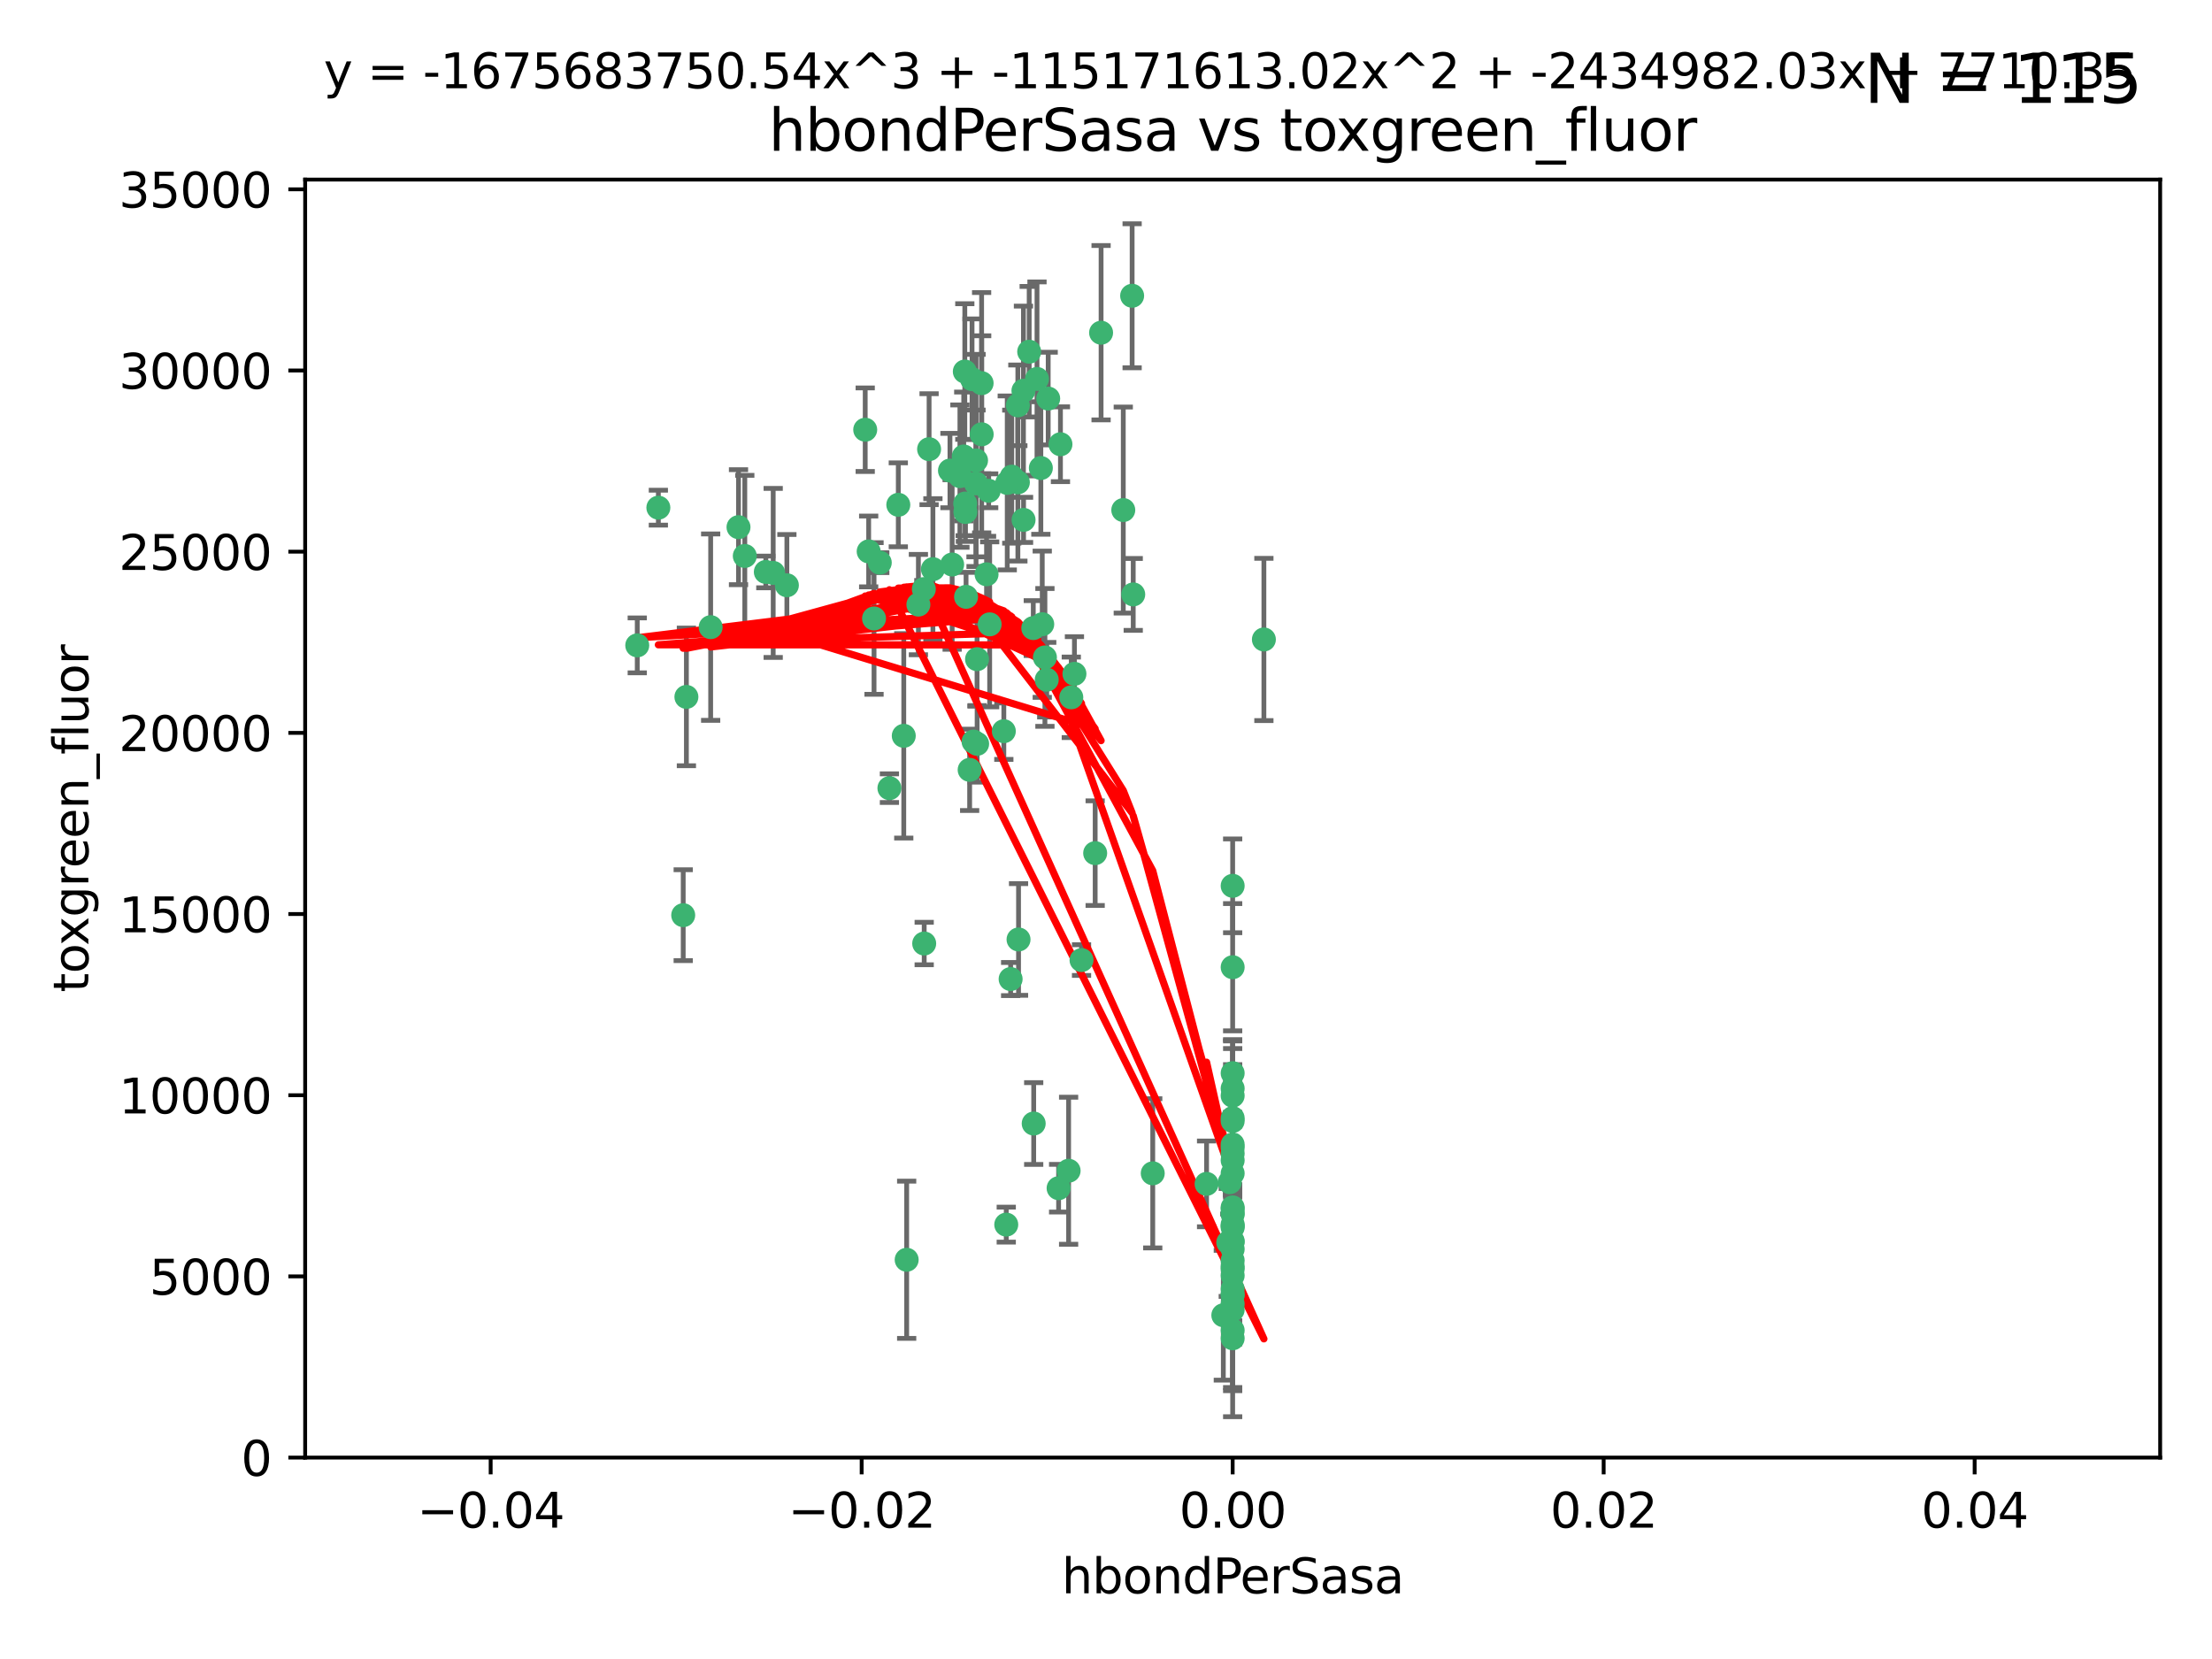 <?xml version="1.0" encoding="utf-8" standalone="no"?>
<!DOCTYPE svg PUBLIC "-//W3C//DTD SVG 1.1//EN"
  "http://www.w3.org/Graphics/SVG/1.1/DTD/svg11.dtd">
<svg xmlns:xlink="http://www.w3.org/1999/xlink" width="460.8pt" height="345.6pt" viewBox="0 0 460.8 345.6" xmlns="http://www.w3.org/2000/svg" version="1.1">
 <defs>
  <style type="text/css">*{stroke-linejoin: round; stroke-linecap: butt}</style>
 </defs>
 <g id="figure_1">
  <g id="patch_1">
   <path d="M 0 345.6 
L 460.8 345.6 
L 460.8 0 
L 0 0 
z
" style="fill: #ffffff"/>
  </g>
  <g id="axes_1">
   <g id="patch_2">
    <path d="M 63.571 303.64 
L 450 303.64 
L 450 37.411 
L 63.571 37.411 
z
" style="fill: #ffffff"/>
   </g>
   <g id="PathCollection_1">
    <defs>
     <path id="m05470defc6" d="M 0 1.118 
C 0.297 1.118 0.581 1 0.791 0.791 
C 1 0.581 1.118 0.297 1.118 0 
C 1.118 -0.297 1 -0.581 0.791 -0.791 
C 0.581 -1 0.297 -1.118 0 -1.118 
C -0.297 -1.118 -0.581 -1 -0.791 -0.791 
C -1 -0.581 -1.118 -0.297 -1.118 0 
C -1.118 0.297 -1 0.581 -0.791 0.791 
C -0.581 1 -0.297 1.118 0 1.118 
z
" style="stroke: #3cb371"/>
    </defs>
    <g clip-path="url(#p91d6b56149)">
     <use xlink:href="#m05470defc6" x="216.026" y="78.941" style="fill: #3cb371; stroke: #3cb371"/>
     <use xlink:href="#m05470defc6" x="187.133" y="105.159" style="fill: #3cb371; stroke: #3cb371"/>
     <use xlink:href="#m05470defc6" x="197.895" y="98.026" style="fill: #3cb371; stroke: #3cb371"/>
     <use xlink:href="#m05470defc6" x="200.763" y="95.094" style="fill: #3cb371; stroke: #3cb371"/>
     <use xlink:href="#m05470defc6" x="217.677" y="136.954" style="fill: #3cb371; stroke: #3cb371"/>
     <use xlink:href="#m05470defc6" x="180.24" y="89.516" style="fill: #3cb371; stroke: #3cb371"/>
     <use xlink:href="#m05470defc6" x="203.329" y="95.918" style="fill: #3cb371; stroke: #3cb371"/>
     <use xlink:href="#m05470defc6" x="180.96" y="114.875" style="fill: #3cb371; stroke: #3cb371"/>
     <use xlink:href="#m05470defc6" x="218.359" y="83.03" style="fill: #3cb371; stroke: #3cb371"/>
     <use xlink:href="#m05470defc6" x="203.319" y="100.71" style="fill: #3cb371; stroke: #3cb371"/>
     <use xlink:href="#m05470defc6" x="148.044" y="130.646" style="fill: #3cb371; stroke: #3cb371"/>
     <use xlink:href="#m05470defc6" x="209.828" y="100.601" style="fill: #3cb371; stroke: #3cb371"/>
     <use xlink:href="#m05470defc6" x="163.922" y="121.921" style="fill: #3cb371; stroke: #3cb371"/>
     <use xlink:href="#m05470defc6" x="155.154" y="115.814" style="fill: #3cb371; stroke: #3cb371"/>
     <use xlink:href="#m05470defc6" x="153.844" y="109.818" style="fill: #3cb371; stroke: #3cb371"/>
     <use xlink:href="#m05470defc6" x="214.399" y="73.266" style="fill: #3cb371; stroke: #3cb371"/>
     <use xlink:href="#m05470defc6" x="182.078" y="128.839" style="fill: #3cb371; stroke: #3cb371"/>
     <use xlink:href="#m05470defc6" x="159.535" y="119.146" style="fill: #3cb371; stroke: #3cb371"/>
     <use xlink:href="#m05470defc6" x="142.325" y="190.648" style="fill: #3cb371; stroke: #3cb371"/>
     <use xlink:href="#m05470defc6" x="188.876" y="262.431" style="fill: #3cb371; stroke: #3cb371"/>
     <use xlink:href="#m05470defc6" x="213.202" y="81.394" style="fill: #3cb371; stroke: #3cb371"/>
     <use xlink:href="#m05470defc6" x="203.536" y="137.321" style="fill: #3cb371; stroke: #3cb371"/>
     <use xlink:href="#m05470defc6" x="212.043" y="100.483" style="fill: #3cb371; stroke: #3cb371"/>
     <use xlink:href="#m05470defc6" x="188.271" y="153.285" style="fill: #3cb371; stroke: #3cb371"/>
     <use xlink:href="#m05470defc6" x="191.319" y="125.947" style="fill: #3cb371; stroke: #3cb371"/>
     <use xlink:href="#m05470defc6" x="206.164" y="130.067" style="fill: #3cb371; stroke: #3cb371"/>
     <use xlink:href="#m05470defc6" x="204.503" y="90.475" style="fill: #3cb371; stroke: #3cb371"/>
     <use xlink:href="#m05470defc6" x="202.808" y="154.483" style="fill: #3cb371; stroke: #3cb371"/>
     <use xlink:href="#m05470defc6" x="198.35" y="117.601" style="fill: #3cb371; stroke: #3cb371"/>
     <use xlink:href="#m05470defc6" x="201.107" y="106.653" style="fill: #3cb371; stroke: #3cb371"/>
     <use xlink:href="#m05470defc6" x="205.962" y="102.24" style="fill: #3cb371; stroke: #3cb371"/>
     <use xlink:href="#m05470defc6" x="205.518" y="119.635" style="fill: #3cb371; stroke: #3cb371"/>
     <use xlink:href="#m05470defc6" x="204.488" y="79.819" style="fill: #3cb371; stroke: #3cb371"/>
     <use xlink:href="#m05470defc6" x="201.247" y="124.329" style="fill: #3cb371; stroke: #3cb371"/>
     <use xlink:href="#m05470defc6" x="192.451" y="122.72" style="fill: #3cb371; stroke: #3cb371"/>
     <use xlink:href="#m05470defc6" x="210.532" y="203.953" style="fill: #3cb371; stroke: #3cb371"/>
     <use xlink:href="#m05470defc6" x="132.752" y="134.443" style="fill: #3cb371; stroke: #3cb371"/>
     <use xlink:href="#m05470defc6" x="203.554" y="154.954" style="fill: #3cb371; stroke: #3cb371"/>
     <use xlink:href="#m05470defc6" x="201.069" y="104.896" style="fill: #3cb371; stroke: #3cb371"/>
     <use xlink:href="#m05470defc6" x="210.768" y="99.298" style="fill: #3cb371; stroke: #3cb371"/>
     <use xlink:href="#m05470defc6" x="137.148" y="105.756" style="fill: #3cb371; stroke: #3cb371"/>
     <use xlink:href="#m05470defc6" x="216.829" y="97.498" style="fill: #3cb371; stroke: #3cb371"/>
     <use xlink:href="#m05470defc6" x="220.913" y="92.545" style="fill: #3cb371; stroke: #3cb371"/>
     <use xlink:href="#m05470defc6" x="215.338" y="234.052" style="fill: #3cb371; stroke: #3cb371"/>
     <use xlink:href="#m05470defc6" x="213.226" y="108.301" style="fill: #3cb371; stroke: #3cb371"/>
     <use xlink:href="#m05470defc6" x="217.118" y="130.038" style="fill: #3cb371; stroke: #3cb371"/>
     <use xlink:href="#m05470defc6" x="225.302" y="200.005" style="fill: #3cb371; stroke: #3cb371"/>
     <use xlink:href="#m05470defc6" x="202.496" y="78.988" style="fill: #3cb371; stroke: #3cb371"/>
     <use xlink:href="#m05470defc6" x="215.253" y="130.84" style="fill: #3cb371; stroke: #3cb371"/>
     <use xlink:href="#m05470defc6" x="209.62" y="255.109" style="fill: #3cb371; stroke: #3cb371"/>
     <use xlink:href="#m05470defc6" x="223.825" y="140.37" style="fill: #3cb371; stroke: #3cb371"/>
     <use xlink:href="#m05470defc6" x="201.996" y="160.372" style="fill: #3cb371; stroke: #3cb371"/>
     <use xlink:href="#m05470defc6" x="142.99" y="145.178" style="fill: #3cb371; stroke: #3cb371"/>
     <use xlink:href="#m05470defc6" x="200.987" y="77.397" style="fill: #3cb371; stroke: #3cb371"/>
     <use xlink:href="#m05470defc6" x="183.273" y="117.209" style="fill: #3cb371; stroke: #3cb371"/>
     <use xlink:href="#m05470defc6" x="193.547" y="93.572" style="fill: #3cb371; stroke: #3cb371"/>
     <use xlink:href="#m05470defc6" x="194.344" y="118.565" style="fill: #3cb371; stroke: #3cb371"/>
     <use xlink:href="#m05470defc6" x="209.117" y="152.32" style="fill: #3cb371; stroke: #3cb371"/>
     <use xlink:href="#m05470defc6" x="229.376" y="69.309" style="fill: #3cb371; stroke: #3cb371"/>
     <use xlink:href="#m05470defc6" x="223.169" y="145.262" style="fill: #3cb371; stroke: #3cb371"/>
     <use xlink:href="#m05470defc6" x="222.612" y="243.887" style="fill: #3cb371; stroke: #3cb371"/>
     <use xlink:href="#m05470defc6" x="199.969" y="99.184" style="fill: #3cb371; stroke: #3cb371"/>
     <use xlink:href="#m05470defc6" x="235.844" y="61.614" style="fill: #3cb371; stroke: #3cb371"/>
     <use xlink:href="#m05470defc6" x="233.999" y="106.253" style="fill: #3cb371; stroke: #3cb371"/>
     <use xlink:href="#m05470defc6" x="212.037" y="84.44" style="fill: #3cb371; stroke: #3cb371"/>
     <use xlink:href="#m05470defc6" x="220.527" y="247.522" style="fill: #3cb371; stroke: #3cb371"/>
     <use xlink:href="#m05470defc6" x="185.282" y="164.19" style="fill: #3cb371; stroke: #3cb371"/>
     <use xlink:href="#m05470defc6" x="263.292" y="133.213" style="fill: #3cb371; stroke: #3cb371"/>
     <use xlink:href="#m05470defc6" x="192.527" y="196.552" style="fill: #3cb371; stroke: #3cb371"/>
     <use xlink:href="#m05470defc6" x="161.071" y="119.349" style="fill: #3cb371; stroke: #3cb371"/>
     <use xlink:href="#m05470defc6" x="228.144" y="177.728" style="fill: #3cb371; stroke: #3cb371"/>
     <use xlink:href="#m05470defc6" x="212.181" y="195.709" style="fill: #3cb371; stroke: #3cb371"/>
     <use xlink:href="#m05470defc6" x="240.137" y="244.424" style="fill: #3cb371; stroke: #3cb371"/>
     <use xlink:href="#m05470defc6" x="256.786" y="264.357" style="fill: #3cb371; stroke: #3cb371"/>
     <use xlink:href="#m05470defc6" x="218.054" y="141.593" style="fill: #3cb371; stroke: #3cb371"/>
     <use xlink:href="#m05470defc6" x="256.786" y="269.764" style="fill: #3cb371; stroke: #3cb371"/>
     <use xlink:href="#m05470defc6" x="256.786" y="255.406" style="fill: #3cb371; stroke: #3cb371"/>
     <use xlink:href="#m05470defc6" x="256.786" y="251.524" style="fill: #3cb371; stroke: #3cb371"/>
     <use xlink:href="#m05470defc6" x="256.786" y="260.219" style="fill: #3cb371; stroke: #3cb371"/>
     <use xlink:href="#m05470defc6" x="256.786" y="262.571" style="fill: #3cb371; stroke: #3cb371"/>
     <use xlink:href="#m05470defc6" x="256.786" y="258.536" style="fill: #3cb371; stroke: #3cb371"/>
     <use xlink:href="#m05470defc6" x="256.786" y="268.519" style="fill: #3cb371; stroke: #3cb371"/>
     <use xlink:href="#m05470defc6" x="256.786" y="238.42" style="fill: #3cb371; stroke: #3cb371"/>
     <use xlink:href="#m05470defc6" x="256.786" y="232.917" style="fill: #3cb371; stroke: #3cb371"/>
     <use xlink:href="#m05470defc6" x="256.786" y="233.529" style="fill: #3cb371; stroke: #3cb371"/>
     <use xlink:href="#m05470defc6" x="256.786" y="272.858" style="fill: #3cb371; stroke: #3cb371"/>
     <use xlink:href="#m05470defc6" x="255.869" y="258.827" style="fill: #3cb371; stroke: #3cb371"/>
     <use xlink:href="#m05470defc6" x="256.786" y="251.838" style="fill: #3cb371; stroke: #3cb371"/>
     <use xlink:href="#m05470defc6" x="256.786" y="252.723" style="fill: #3cb371; stroke: #3cb371"/>
     <use xlink:href="#m05470defc6" x="256.786" y="223.562" style="fill: #3cb371; stroke: #3cb371"/>
     <use xlink:href="#m05470defc6" x="256.786" y="244.428" style="fill: #3cb371; stroke: #3cb371"/>
     <use xlink:href="#m05470defc6" x="256.786" y="239.078" style="fill: #3cb371; stroke: #3cb371"/>
     <use xlink:href="#m05470defc6" x="256.786" y="278.792" style="fill: #3cb371; stroke: #3cb371"/>
     <use xlink:href="#m05470defc6" x="254.841" y="273.991" style="fill: #3cb371; stroke: #3cb371"/>
     <use xlink:href="#m05470defc6" x="236.073" y="123.828" style="fill: #3cb371; stroke: #3cb371"/>
     <use xlink:href="#m05470defc6" x="256.786" y="255.679" style="fill: #3cb371; stroke: #3cb371"/>
     <use xlink:href="#m05470defc6" x="256.786" y="240.314" style="fill: #3cb371; stroke: #3cb371"/>
     <use xlink:href="#m05470defc6" x="256.185" y="246.273" style="fill: #3cb371; stroke: #3cb371"/>
     <use xlink:href="#m05470defc6" x="256.786" y="241.718" style="fill: #3cb371; stroke: #3cb371"/>
     <use xlink:href="#m05470defc6" x="256.786" y="226.752" style="fill: #3cb371; stroke: #3cb371"/>
     <use xlink:href="#m05470defc6" x="256.786" y="271.652" style="fill: #3cb371; stroke: #3cb371"/>
     <use xlink:href="#m05470defc6" x="256.786" y="252.978" style="fill: #3cb371; stroke: #3cb371"/>
     <use xlink:href="#m05470defc6" x="256.786" y="269.669" style="fill: #3cb371; stroke: #3cb371"/>
     <use xlink:href="#m05470defc6" x="256.786" y="265.728" style="fill: #3cb371; stroke: #3cb371"/>
     <use xlink:href="#m05470defc6" x="256.786" y="255.087" style="fill: #3cb371; stroke: #3cb371"/>
     <use xlink:href="#m05470defc6" x="256.786" y="277.145" style="fill: #3cb371; stroke: #3cb371"/>
     <use xlink:href="#m05470defc6" x="256.786" y="201.488" style="fill: #3cb371; stroke: #3cb371"/>
     <use xlink:href="#m05470defc6" x="256.786" y="263.81" style="fill: #3cb371; stroke: #3cb371"/>
     <use xlink:href="#m05470defc6" x="256.786" y="184.534" style="fill: #3cb371; stroke: #3cb371"/>
     <use xlink:href="#m05470defc6" x="256.786" y="258.759" style="fill: #3cb371; stroke: #3cb371"/>
     <use xlink:href="#m05470defc6" x="251.352" y="246.624" style="fill: #3cb371; stroke: #3cb371"/>
     <use xlink:href="#m05470defc6" x="256.786" y="228.248" style="fill: #3cb371; stroke: #3cb371"/>
    </g>
   </g>
   <g id="matplotlib.axis_1">
    <g id="xtick_1">
     <g id="line2d_1">
      <defs>
       <path id="m11c620e4f0" d="M 0 0 
L 0 3.5 
" style="stroke: #000000; stroke-width: 0.8"/>
      </defs>
      <g>
       <use xlink:href="#m11c620e4f0" x="102.214" y="303.64" style="stroke: #000000; stroke-width: 0.8"/>
      </g>
     </g>
     <g id="text_1">
      <!-- −0.04 -->
      <g transform="translate(86.891 318.238)scale(0.1 -0.1)">
       <defs>
        <path id="DejaVuSans-2212" d="M 678 2272 
L 4684 2272 
L 4684 1741 
L 678 1741 
L 678 2272 
z
" transform="scale(0.016)"/>
        <path id="DejaVuSans-30" d="M 2034 4250 
Q 1547 4250 1301 3770 
Q 1056 3291 1056 2328 
Q 1056 1369 1301 889 
Q 1547 409 2034 409 
Q 2525 409 2770 889 
Q 3016 1369 3016 2328 
Q 3016 3291 2770 3770 
Q 2525 4250 2034 4250 
z
M 2034 4750 
Q 2819 4750 3233 4129 
Q 3647 3509 3647 2328 
Q 3647 1150 3233 529 
Q 2819 -91 2034 -91 
Q 1250 -91 836 529 
Q 422 1150 422 2328 
Q 422 3509 836 4129 
Q 1250 4750 2034 4750 
z
" transform="scale(0.016)"/>
        <path id="DejaVuSans-2e" d="M 684 794 
L 1344 794 
L 1344 0 
L 684 0 
L 684 794 
z
" transform="scale(0.016)"/>
        <path id="DejaVuSans-34" d="M 2419 4116 
L 825 1625 
L 2419 1625 
L 2419 4116 
z
M 2253 4666 
L 3047 4666 
L 3047 1625 
L 3713 1625 
L 3713 1100 
L 3047 1100 
L 3047 0 
L 2419 0 
L 2419 1100 
L 313 1100 
L 313 1709 
L 2253 4666 
z
" transform="scale(0.016)"/>
       </defs>
       <use xlink:href="#DejaVuSans-2212"/>
       <use xlink:href="#DejaVuSans-30" x="83.789"/>
       <use xlink:href="#DejaVuSans-2e" x="147.412"/>
       <use xlink:href="#DejaVuSans-30" x="179.199"/>
       <use xlink:href="#DejaVuSans-34" x="242.822"/>
      </g>
     </g>
    </g>
    <g id="xtick_2">
     <g id="line2d_2">
      <g>
       <use xlink:href="#m11c620e4f0" x="179.5" y="303.64" style="stroke: #000000; stroke-width: 0.8"/>
      </g>
     </g>
     <g id="text_2">
      <!-- −0.02 -->
      <g transform="translate(164.177 318.238)scale(0.1 -0.1)">
       <defs>
        <path id="DejaVuSans-32" d="M 1228 531 
L 3431 531 
L 3431 0 
L 469 0 
L 469 531 
Q 828 903 1448 1529 
Q 2069 2156 2228 2338 
Q 2531 2678 2651 2914 
Q 2772 3150 2772 3378 
Q 2772 3750 2511 3984 
Q 2250 4219 1831 4219 
Q 1534 4219 1204 4116 
Q 875 4013 500 3803 
L 500 4441 
Q 881 4594 1212 4672 
Q 1544 4750 1819 4750 
Q 2544 4750 2975 4387 
Q 3406 4025 3406 3419 
Q 3406 3131 3298 2873 
Q 3191 2616 2906 2266 
Q 2828 2175 2409 1742 
Q 1991 1309 1228 531 
z
" transform="scale(0.016)"/>
       </defs>
       <use xlink:href="#DejaVuSans-2212"/>
       <use xlink:href="#DejaVuSans-30" x="83.789"/>
       <use xlink:href="#DejaVuSans-2e" x="147.412"/>
       <use xlink:href="#DejaVuSans-30" x="179.199"/>
       <use xlink:href="#DejaVuSans-32" x="242.822"/>
      </g>
     </g>
    </g>
    <g id="xtick_3">
     <g id="line2d_3">
      <g>
       <use xlink:href="#m11c620e4f0" x="256.786" y="303.64" style="stroke: #000000; stroke-width: 0.8"/>
      </g>
     </g>
     <g id="text_3">
      <!-- 0.00 -->
      <g transform="translate(245.653 318.238)scale(0.1 -0.1)">
       <use xlink:href="#DejaVuSans-30"/>
       <use xlink:href="#DejaVuSans-2e" x="63.623"/>
       <use xlink:href="#DejaVuSans-30" x="95.41"/>
       <use xlink:href="#DejaVuSans-30" x="159.033"/>
      </g>
     </g>
    </g>
    <g id="xtick_4">
     <g id="line2d_4">
      <g>
       <use xlink:href="#m11c620e4f0" x="334.071" y="303.64" style="stroke: #000000; stroke-width: 0.8"/>
      </g>
     </g>
     <g id="text_4">
      <!-- 0.02 -->
      <g transform="translate(322.939 318.238)scale(0.1 -0.1)">
       <use xlink:href="#DejaVuSans-30"/>
       <use xlink:href="#DejaVuSans-2e" x="63.623"/>
       <use xlink:href="#DejaVuSans-30" x="95.41"/>
       <use xlink:href="#DejaVuSans-32" x="159.033"/>
      </g>
     </g>
    </g>
    <g id="xtick_5">
     <g id="line2d_5">
      <g>
       <use xlink:href="#m11c620e4f0" x="411.357" y="303.64" style="stroke: #000000; stroke-width: 0.8"/>
      </g>
     </g>
     <g id="text_5">
      <!-- 0.04 -->
      <g transform="translate(400.224 318.238)scale(0.1 -0.1)">
       <use xlink:href="#DejaVuSans-30"/>
       <use xlink:href="#DejaVuSans-2e" x="63.623"/>
       <use xlink:href="#DejaVuSans-30" x="95.41"/>
       <use xlink:href="#DejaVuSans-34" x="159.033"/>
      </g>
     </g>
    </g>
    <g id="text_6">
     <!-- hbondPerSasa -->
     <g transform="translate(221.168 331.917)scale(0.1 -0.1)">
      <defs>
       <path id="DejaVuSans-68" d="M 3513 2113 
L 3513 0 
L 2938 0 
L 2938 2094 
Q 2938 2591 2744 2837 
Q 2550 3084 2163 3084 
Q 1697 3084 1428 2787 
Q 1159 2491 1159 1978 
L 1159 0 
L 581 0 
L 581 4863 
L 1159 4863 
L 1159 2956 
Q 1366 3272 1645 3428 
Q 1925 3584 2291 3584 
Q 2894 3584 3203 3211 
Q 3513 2838 3513 2113 
z
" transform="scale(0.016)"/>
       <path id="DejaVuSans-62" d="M 3116 1747 
Q 3116 2381 2855 2742 
Q 2594 3103 2138 3103 
Q 1681 3103 1420 2742 
Q 1159 2381 1159 1747 
Q 1159 1113 1420 752 
Q 1681 391 2138 391 
Q 2594 391 2855 752 
Q 3116 1113 3116 1747 
z
M 1159 2969 
Q 1341 3281 1617 3432 
Q 1894 3584 2278 3584 
Q 2916 3584 3314 3078 
Q 3713 2572 3713 1747 
Q 3713 922 3314 415 
Q 2916 -91 2278 -91 
Q 1894 -91 1617 61 
Q 1341 213 1159 525 
L 1159 0 
L 581 0 
L 581 4863 
L 1159 4863 
L 1159 2969 
z
" transform="scale(0.016)"/>
       <path id="DejaVuSans-6f" d="M 1959 3097 
Q 1497 3097 1228 2736 
Q 959 2375 959 1747 
Q 959 1119 1226 758 
Q 1494 397 1959 397 
Q 2419 397 2687 759 
Q 2956 1122 2956 1747 
Q 2956 2369 2687 2733 
Q 2419 3097 1959 3097 
z
M 1959 3584 
Q 2709 3584 3137 3096 
Q 3566 2609 3566 1747 
Q 3566 888 3137 398 
Q 2709 -91 1959 -91 
Q 1206 -91 779 398 
Q 353 888 353 1747 
Q 353 2609 779 3096 
Q 1206 3584 1959 3584 
z
" transform="scale(0.016)"/>
       <path id="DejaVuSans-6e" d="M 3513 2113 
L 3513 0 
L 2938 0 
L 2938 2094 
Q 2938 2591 2744 2837 
Q 2550 3084 2163 3084 
Q 1697 3084 1428 2787 
Q 1159 2491 1159 1978 
L 1159 0 
L 581 0 
L 581 3500 
L 1159 3500 
L 1159 2956 
Q 1366 3272 1645 3428 
Q 1925 3584 2291 3584 
Q 2894 3584 3203 3211 
Q 3513 2838 3513 2113 
z
" transform="scale(0.016)"/>
       <path id="DejaVuSans-64" d="M 2906 2969 
L 2906 4863 
L 3481 4863 
L 3481 0 
L 2906 0 
L 2906 525 
Q 2725 213 2448 61 
Q 2172 -91 1784 -91 
Q 1150 -91 751 415 
Q 353 922 353 1747 
Q 353 2572 751 3078 
Q 1150 3584 1784 3584 
Q 2172 3584 2448 3432 
Q 2725 3281 2906 2969 
z
M 947 1747 
Q 947 1113 1208 752 
Q 1469 391 1925 391 
Q 2381 391 2643 752 
Q 2906 1113 2906 1747 
Q 2906 2381 2643 2742 
Q 2381 3103 1925 3103 
Q 1469 3103 1208 2742 
Q 947 2381 947 1747 
z
" transform="scale(0.016)"/>
       <path id="DejaVuSans-50" d="M 1259 4147 
L 1259 2394 
L 2053 2394 
Q 2494 2394 2734 2622 
Q 2975 2850 2975 3272 
Q 2975 3691 2734 3919 
Q 2494 4147 2053 4147 
L 1259 4147 
z
M 628 4666 
L 2053 4666 
Q 2838 4666 3239 4311 
Q 3641 3956 3641 3272 
Q 3641 2581 3239 2228 
Q 2838 1875 2053 1875 
L 1259 1875 
L 1259 0 
L 628 0 
L 628 4666 
z
" transform="scale(0.016)"/>
       <path id="DejaVuSans-65" d="M 3597 1894 
L 3597 1613 
L 953 1613 
Q 991 1019 1311 708 
Q 1631 397 2203 397 
Q 2534 397 2845 478 
Q 3156 559 3463 722 
L 3463 178 
Q 3153 47 2828 -22 
Q 2503 -91 2169 -91 
Q 1331 -91 842 396 
Q 353 884 353 1716 
Q 353 2575 817 3079 
Q 1281 3584 2069 3584 
Q 2775 3584 3186 3129 
Q 3597 2675 3597 1894 
z
M 3022 2063 
Q 3016 2534 2758 2815 
Q 2500 3097 2075 3097 
Q 1594 3097 1305 2825 
Q 1016 2553 972 2059 
L 3022 2063 
z
" transform="scale(0.016)"/>
       <path id="DejaVuSans-72" d="M 2631 2963 
Q 2534 3019 2420 3045 
Q 2306 3072 2169 3072 
Q 1681 3072 1420 2755 
Q 1159 2438 1159 1844 
L 1159 0 
L 581 0 
L 581 3500 
L 1159 3500 
L 1159 2956 
Q 1341 3275 1631 3429 
Q 1922 3584 2338 3584 
Q 2397 3584 2469 3576 
Q 2541 3569 2628 3553 
L 2631 2963 
z
" transform="scale(0.016)"/>
       <path id="DejaVuSans-53" d="M 3425 4513 
L 3425 3897 
Q 3066 4069 2747 4153 
Q 2428 4238 2131 4238 
Q 1616 4238 1336 4038 
Q 1056 3838 1056 3469 
Q 1056 3159 1242 3001 
Q 1428 2844 1947 2747 
L 2328 2669 
Q 3034 2534 3370 2195 
Q 3706 1856 3706 1288 
Q 3706 609 3251 259 
Q 2797 -91 1919 -91 
Q 1588 -91 1214 -16 
Q 841 59 441 206 
L 441 856 
Q 825 641 1194 531 
Q 1563 422 1919 422 
Q 2459 422 2753 634 
Q 3047 847 3047 1241 
Q 3047 1584 2836 1778 
Q 2625 1972 2144 2069 
L 1759 2144 
Q 1053 2284 737 2584 
Q 422 2884 422 3419 
Q 422 4038 858 4394 
Q 1294 4750 2059 4750 
Q 2388 4750 2728 4690 
Q 3069 4631 3425 4513 
z
" transform="scale(0.016)"/>
       <path id="DejaVuSans-61" d="M 2194 1759 
Q 1497 1759 1228 1600 
Q 959 1441 959 1056 
Q 959 750 1161 570 
Q 1363 391 1709 391 
Q 2188 391 2477 730 
Q 2766 1069 2766 1631 
L 2766 1759 
L 2194 1759 
z
M 3341 1997 
L 3341 0 
L 2766 0 
L 2766 531 
Q 2569 213 2275 61 
Q 1981 -91 1556 -91 
Q 1019 -91 701 211 
Q 384 513 384 1019 
Q 384 1609 779 1909 
Q 1175 2209 1959 2209 
L 2766 2209 
L 2766 2266 
Q 2766 2663 2505 2880 
Q 2244 3097 1772 3097 
Q 1472 3097 1187 3025 
Q 903 2953 641 2809 
L 641 3341 
Q 956 3463 1253 3523 
Q 1550 3584 1831 3584 
Q 2591 3584 2966 3190 
Q 3341 2797 3341 1997 
z
" transform="scale(0.016)"/>
       <path id="DejaVuSans-73" d="M 2834 3397 
L 2834 2853 
Q 2591 2978 2328 3040 
Q 2066 3103 1784 3103 
Q 1356 3103 1142 2972 
Q 928 2841 928 2578 
Q 928 2378 1081 2264 
Q 1234 2150 1697 2047 
L 1894 2003 
Q 2506 1872 2764 1633 
Q 3022 1394 3022 966 
Q 3022 478 2636 193 
Q 2250 -91 1575 -91 
Q 1294 -91 989 -36 
Q 684 19 347 128 
L 347 722 
Q 666 556 975 473 
Q 1284 391 1588 391 
Q 1994 391 2212 530 
Q 2431 669 2431 922 
Q 2431 1156 2273 1281 
Q 2116 1406 1581 1522 
L 1381 1569 
Q 847 1681 609 1914 
Q 372 2147 372 2553 
Q 372 3047 722 3315 
Q 1072 3584 1716 3584 
Q 2034 3584 2315 3537 
Q 2597 3491 2834 3397 
z
" transform="scale(0.016)"/>
      </defs>
      <use xlink:href="#DejaVuSans-68"/>
      <use xlink:href="#DejaVuSans-62" x="63.379"/>
      <use xlink:href="#DejaVuSans-6f" x="126.855"/>
      <use xlink:href="#DejaVuSans-6e" x="188.037"/>
      <use xlink:href="#DejaVuSans-64" x="251.416"/>
      <use xlink:href="#DejaVuSans-50" x="314.893"/>
      <use xlink:href="#DejaVuSans-65" x="371.57"/>
      <use xlink:href="#DejaVuSans-72" x="433.094"/>
      <use xlink:href="#DejaVuSans-53" x="474.207"/>
      <use xlink:href="#DejaVuSans-61" x="537.684"/>
      <use xlink:href="#DejaVuSans-73" x="598.963"/>
      <use xlink:href="#DejaVuSans-61" x="651.062"/>
     </g>
    </g>
   </g>
   <g id="matplotlib.axis_2">
    <g id="ytick_1">
     <g id="line2d_6">
      <defs>
       <path id="m09949ddbf0" d="M 0 0 
L -3.5 0 
" style="stroke: #000000; stroke-width: 0.8"/>
      </defs>
      <g>
       <use xlink:href="#m09949ddbf0" x="63.571" y="303.64" style="stroke: #000000; stroke-width: 0.8"/>
      </g>
     </g>
     <g id="text_7">
      <!-- 0 -->
      <g transform="translate(50.209 307.439)scale(0.1 -0.1)">
       <use xlink:href="#DejaVuSans-30"/>
      </g>
     </g>
    </g>
    <g id="ytick_2">
     <g id="line2d_7">
      <g>
       <use xlink:href="#m09949ddbf0" x="63.571" y="265.897" style="stroke: #000000; stroke-width: 0.8"/>
      </g>
     </g>
     <g id="text_8">
      <!-- 5000 -->
      <g transform="translate(31.121 269.696)scale(0.1 -0.1)">
       <defs>
        <path id="DejaVuSans-35" d="M 691 4666 
L 3169 4666 
L 3169 4134 
L 1269 4134 
L 1269 2991 
Q 1406 3038 1543 3061 
Q 1681 3084 1819 3084 
Q 2600 3084 3056 2656 
Q 3513 2228 3513 1497 
Q 3513 744 3044 326 
Q 2575 -91 1722 -91 
Q 1428 -91 1123 -41 
Q 819 9 494 109 
L 494 744 
Q 775 591 1075 516 
Q 1375 441 1709 441 
Q 2250 441 2565 725 
Q 2881 1009 2881 1497 
Q 2881 1984 2565 2268 
Q 2250 2553 1709 2553 
Q 1456 2553 1204 2497 
Q 953 2441 691 2322 
L 691 4666 
z
" transform="scale(0.016)"/>
       </defs>
       <use xlink:href="#DejaVuSans-35"/>
       <use xlink:href="#DejaVuSans-30" x="63.623"/>
       <use xlink:href="#DejaVuSans-30" x="127.246"/>
       <use xlink:href="#DejaVuSans-30" x="190.869"/>
      </g>
     </g>
    </g>
    <g id="ytick_3">
     <g id="line2d_8">
      <g>
       <use xlink:href="#m09949ddbf0" x="63.571" y="228.154" style="stroke: #000000; stroke-width: 0.8"/>
      </g>
     </g>
     <g id="text_9">
      <!-- 10000 -->
      <g transform="translate(24.759 231.953)scale(0.1 -0.1)">
       <defs>
        <path id="DejaVuSans-31" d="M 794 531 
L 1825 531 
L 1825 4091 
L 703 3866 
L 703 4441 
L 1819 4666 
L 2450 4666 
L 2450 531 
L 3481 531 
L 3481 0 
L 794 0 
L 794 531 
z
" transform="scale(0.016)"/>
       </defs>
       <use xlink:href="#DejaVuSans-31"/>
       <use xlink:href="#DejaVuSans-30" x="63.623"/>
       <use xlink:href="#DejaVuSans-30" x="127.246"/>
       <use xlink:href="#DejaVuSans-30" x="190.869"/>
       <use xlink:href="#DejaVuSans-30" x="254.492"/>
      </g>
     </g>
    </g>
    <g id="ytick_4">
     <g id="line2d_9">
      <g>
       <use xlink:href="#m09949ddbf0" x="63.571" y="190.411" style="stroke: #000000; stroke-width: 0.8"/>
      </g>
     </g>
     <g id="text_10">
      <!-- 15000 -->
      <g transform="translate(24.759 194.21)scale(0.1 -0.1)">
       <use xlink:href="#DejaVuSans-31"/>
       <use xlink:href="#DejaVuSans-35" x="63.623"/>
       <use xlink:href="#DejaVuSans-30" x="127.246"/>
       <use xlink:href="#DejaVuSans-30" x="190.869"/>
       <use xlink:href="#DejaVuSans-30" x="254.492"/>
      </g>
     </g>
    </g>
    <g id="ytick_5">
     <g id="line2d_10">
      <g>
       <use xlink:href="#m09949ddbf0" x="63.571" y="152.668" style="stroke: #000000; stroke-width: 0.8"/>
      </g>
     </g>
     <g id="text_11">
      <!-- 20000 -->
      <g transform="translate(24.759 156.467)scale(0.1 -0.1)">
       <use xlink:href="#DejaVuSans-32"/>
       <use xlink:href="#DejaVuSans-30" x="63.623"/>
       <use xlink:href="#DejaVuSans-30" x="127.246"/>
       <use xlink:href="#DejaVuSans-30" x="190.869"/>
       <use xlink:href="#DejaVuSans-30" x="254.492"/>
      </g>
     </g>
    </g>
    <g id="ytick_6">
     <g id="line2d_11">
      <g>
       <use xlink:href="#m09949ddbf0" x="63.571" y="114.925" style="stroke: #000000; stroke-width: 0.8"/>
      </g>
     </g>
     <g id="text_12">
      <!-- 25000 -->
      <g transform="translate(24.759 118.724)scale(0.1 -0.1)">
       <use xlink:href="#DejaVuSans-32"/>
       <use xlink:href="#DejaVuSans-35" x="63.623"/>
       <use xlink:href="#DejaVuSans-30" x="127.246"/>
       <use xlink:href="#DejaVuSans-30" x="190.869"/>
       <use xlink:href="#DejaVuSans-30" x="254.492"/>
      </g>
     </g>
    </g>
    <g id="ytick_7">
     <g id="line2d_12">
      <g>
       <use xlink:href="#m09949ddbf0" x="63.571" y="77.181" style="stroke: #000000; stroke-width: 0.8"/>
      </g>
     </g>
     <g id="text_13">
      <!-- 30000 -->
      <g transform="translate(24.759 80.981)scale(0.1 -0.1)">
       <defs>
        <path id="DejaVuSans-33" d="M 2597 2516 
Q 3050 2419 3304 2112 
Q 3559 1806 3559 1356 
Q 3559 666 3084 287 
Q 2609 -91 1734 -91 
Q 1441 -91 1130 -33 
Q 819 25 488 141 
L 488 750 
Q 750 597 1062 519 
Q 1375 441 1716 441 
Q 2309 441 2620 675 
Q 2931 909 2931 1356 
Q 2931 1769 2642 2001 
Q 2353 2234 1838 2234 
L 1294 2234 
L 1294 2753 
L 1863 2753 
Q 2328 2753 2575 2939 
Q 2822 3125 2822 3475 
Q 2822 3834 2567 4026 
Q 2313 4219 1838 4219 
Q 1578 4219 1281 4162 
Q 984 4106 628 3988 
L 628 4550 
Q 988 4650 1302 4700 
Q 1616 4750 1894 4750 
Q 2613 4750 3031 4423 
Q 3450 4097 3450 3541 
Q 3450 3153 3228 2886 
Q 3006 2619 2597 2516 
z
" transform="scale(0.016)"/>
       </defs>
       <use xlink:href="#DejaVuSans-33"/>
       <use xlink:href="#DejaVuSans-30" x="63.623"/>
       <use xlink:href="#DejaVuSans-30" x="127.246"/>
       <use xlink:href="#DejaVuSans-30" x="190.869"/>
       <use xlink:href="#DejaVuSans-30" x="254.492"/>
      </g>
     </g>
    </g>
    <g id="ytick_8">
     <g id="line2d_13">
      <g>
       <use xlink:href="#m09949ddbf0" x="63.571" y="39.438" style="stroke: #000000; stroke-width: 0.8"/>
      </g>
     </g>
     <g id="text_14">
      <!-- 35000 -->
      <g transform="translate(24.759 43.238)scale(0.1 -0.1)">
       <use xlink:href="#DejaVuSans-33"/>
       <use xlink:href="#DejaVuSans-35" x="63.623"/>
       <use xlink:href="#DejaVuSans-30" x="127.246"/>
       <use xlink:href="#DejaVuSans-30" x="190.869"/>
       <use xlink:href="#DejaVuSans-30" x="254.492"/>
      </g>
     </g>
    </g>
    <g id="text_15">
     <!-- toxgreen_fluor -->
     <g transform="translate(18.401 206.72)rotate(-90)scale(0.1 -0.1)">
      <defs>
       <path id="DejaVuSans-74" d="M 1172 4494 
L 1172 3500 
L 2356 3500 
L 2356 3053 
L 1172 3053 
L 1172 1153 
Q 1172 725 1289 603 
Q 1406 481 1766 481 
L 2356 481 
L 2356 0 
L 1766 0 
Q 1100 0 847 248 
Q 594 497 594 1153 
L 594 3053 
L 172 3053 
L 172 3500 
L 594 3500 
L 594 4494 
L 1172 4494 
z
" transform="scale(0.016)"/>
       <path id="DejaVuSans-78" d="M 3513 3500 
L 2247 1797 
L 3578 0 
L 2900 0 
L 1881 1375 
L 863 0 
L 184 0 
L 1544 1831 
L 300 3500 
L 978 3500 
L 1906 2253 
L 2834 3500 
L 3513 3500 
z
" transform="scale(0.016)"/>
       <path id="DejaVuSans-67" d="M 2906 1791 
Q 2906 2416 2648 2759 
Q 2391 3103 1925 3103 
Q 1463 3103 1205 2759 
Q 947 2416 947 1791 
Q 947 1169 1205 825 
Q 1463 481 1925 481 
Q 2391 481 2648 825 
Q 2906 1169 2906 1791 
z
M 3481 434 
Q 3481 -459 3084 -895 
Q 2688 -1331 1869 -1331 
Q 1566 -1331 1297 -1286 
Q 1028 -1241 775 -1147 
L 775 -588 
Q 1028 -725 1275 -790 
Q 1522 -856 1778 -856 
Q 2344 -856 2625 -561 
Q 2906 -266 2906 331 
L 2906 616 
Q 2728 306 2450 153 
Q 2172 0 1784 0 
Q 1141 0 747 490 
Q 353 981 353 1791 
Q 353 2603 747 3093 
Q 1141 3584 1784 3584 
Q 2172 3584 2450 3431 
Q 2728 3278 2906 2969 
L 2906 3500 
L 3481 3500 
L 3481 434 
z
" transform="scale(0.016)"/>
       <path id="DejaVuSans-5f" d="M 3263 -1063 
L 3263 -1509 
L -63 -1509 
L -63 -1063 
L 3263 -1063 
z
" transform="scale(0.016)"/>
       <path id="DejaVuSans-66" d="M 2375 4863 
L 2375 4384 
L 1825 4384 
Q 1516 4384 1395 4259 
Q 1275 4134 1275 3809 
L 1275 3500 
L 2222 3500 
L 2222 3053 
L 1275 3053 
L 1275 0 
L 697 0 
L 697 3053 
L 147 3053 
L 147 3500 
L 697 3500 
L 697 3744 
Q 697 4328 969 4595 
Q 1241 4863 1831 4863 
L 2375 4863 
z
" transform="scale(0.016)"/>
       <path id="DejaVuSans-6c" d="M 603 4863 
L 1178 4863 
L 1178 0 
L 603 0 
L 603 4863 
z
" transform="scale(0.016)"/>
       <path id="DejaVuSans-75" d="M 544 1381 
L 544 3500 
L 1119 3500 
L 1119 1403 
Q 1119 906 1312 657 
Q 1506 409 1894 409 
Q 2359 409 2629 706 
Q 2900 1003 2900 1516 
L 2900 3500 
L 3475 3500 
L 3475 0 
L 2900 0 
L 2900 538 
Q 2691 219 2414 64 
Q 2138 -91 1772 -91 
Q 1169 -91 856 284 
Q 544 659 544 1381 
z
M 1991 3584 
L 1991 3584 
z
" transform="scale(0.016)"/>
      </defs>
      <use xlink:href="#DejaVuSans-74"/>
      <use xlink:href="#DejaVuSans-6f" x="39.209"/>
      <use xlink:href="#DejaVuSans-78" x="97.266"/>
      <use xlink:href="#DejaVuSans-67" x="156.445"/>
      <use xlink:href="#DejaVuSans-72" x="219.922"/>
      <use xlink:href="#DejaVuSans-65" x="258.785"/>
      <use xlink:href="#DejaVuSans-65" x="320.309"/>
      <use xlink:href="#DejaVuSans-6e" x="381.832"/>
      <use xlink:href="#DejaVuSans-5f" x="445.211"/>
      <use xlink:href="#DejaVuSans-66" x="495.211"/>
      <use xlink:href="#DejaVuSans-6c" x="530.416"/>
      <use xlink:href="#DejaVuSans-75" x="558.199"/>
      <use xlink:href="#DejaVuSans-6f" x="621.578"/>
      <use xlink:href="#DejaVuSans-72" x="682.76"/>
     </g>
    </g>
   </g>
   <g id="LineCollection_1">
    <path d="M 216.026 99.149 
L 216.026 58.733 
" clip-path="url(#p91d6b56149)" style="fill: none; stroke: #696969"/>
    <path d="M 187.133 113.901 
L 187.133 96.418 
" clip-path="url(#p91d6b56149)" style="fill: none; stroke: #696969"/>
    <path d="M 197.895 105.772 
L 197.895 90.281 
" clip-path="url(#p91d6b56149)" style="fill: none; stroke: #696969"/>
    <path d="M 200.763 108.514 
L 200.763 81.675 
" clip-path="url(#p91d6b56149)" style="fill: none; stroke: #696969"/>
    <path d="M 217.677 151.309 
L 217.677 122.599 
" clip-path="url(#p91d6b56149)" style="fill: none; stroke: #696969"/>
    <path d="M 180.24 98.217 
L 180.24 80.815 
" clip-path="url(#p91d6b56149)" style="fill: none; stroke: #696969"/>
    <path d="M 203.329 118.013 
L 203.329 73.824 
" clip-path="url(#p91d6b56149)" style="fill: none; stroke: #696969"/>
    <path d="M 180.96 122.252 
L 180.96 107.498 
" clip-path="url(#p91d6b56149)" style="fill: none; stroke: #696969"/>
    <path d="M 218.359 92.683 
L 218.359 73.377 
" clip-path="url(#p91d6b56149)" style="fill: none; stroke: #696969"/>
    <path d="M 203.319 115.998 
L 203.319 85.423 
" clip-path="url(#p91d6b56149)" style="fill: none; stroke: #696969"/>
    <path d="M 148.044 150.061 
L 148.044 111.23 
" clip-path="url(#p91d6b56149)" style="fill: none; stroke: #696969"/>
    <path d="M 209.828 118.721 
L 209.828 82.48 
" clip-path="url(#p91d6b56149)" style="fill: none; stroke: #696969"/>
    <path d="M 163.922 132.492 
L 163.922 111.349 
" clip-path="url(#p91d6b56149)" style="fill: none; stroke: #696969"/>
    <path d="M 155.154 132.604 
L 155.154 99.024 
" clip-path="url(#p91d6b56149)" style="fill: none; stroke: #696969"/>
    <path d="M 153.844 121.797 
L 153.844 97.839 
" clip-path="url(#p91d6b56149)" style="fill: none; stroke: #696969"/>
    <path d="M 214.399 86.861 
L 214.399 59.671 
" clip-path="url(#p91d6b56149)" style="fill: none; stroke: #696969"/>
    <path d="M 182.078 144.637 
L 182.078 113.041 
" clip-path="url(#p91d6b56149)" style="fill: none; stroke: #696969"/>
    <path d="M 159.535 122.449 
L 159.535 115.842 
" clip-path="url(#p91d6b56149)" style="fill: none; stroke: #696969"/>
    <path d="M 142.325 200.118 
L 142.325 181.177 
" clip-path="url(#p91d6b56149)" style="fill: none; stroke: #696969"/>
    <path d="M 188.876 278.807 
L 188.876 246.054 
" clip-path="url(#p91d6b56149)" style="fill: none; stroke: #696969"/>
    <path d="M 213.202 99.017 
L 213.202 63.771 
" clip-path="url(#p91d6b56149)" style="fill: none; stroke: #696969"/>
    <path d="M 203.536 147.102 
L 203.536 127.541 
" clip-path="url(#p91d6b56149)" style="fill: none; stroke: #696969"/>
    <path d="M 212.043 116.878 
L 212.043 84.088 
" clip-path="url(#p91d6b56149)" style="fill: none; stroke: #696969"/>
    <path d="M 188.271 174.582 
L 188.271 131.988 
" clip-path="url(#p91d6b56149)" style="fill: none; stroke: #696969"/>
    <path d="M 191.319 136.397 
L 191.319 115.497 
" clip-path="url(#p91d6b56149)" style="fill: none; stroke: #696969"/>
    <path d="M 206.164 147.25 
L 206.164 112.885 
" clip-path="url(#p91d6b56149)" style="fill: none; stroke: #696969"/>
    <path d="M 204.503 111.003 
L 204.503 69.947 
" clip-path="url(#p91d6b56149)" style="fill: none; stroke: #696969"/>
    <path d="M 202.808 155.048 
L 202.808 153.918 
" clip-path="url(#p91d6b56149)" style="fill: none; stroke: #696969"/>
    <path d="M 198.35 135.26 
L 198.35 99.941 
" clip-path="url(#p91d6b56149)" style="fill: none; stroke: #696969"/>
    <path d="M 201.107 112.792 
L 201.107 100.514 
" clip-path="url(#p91d6b56149)" style="fill: none; stroke: #696969"/>
    <path d="M 205.962 105.772 
L 205.962 98.709 
" clip-path="url(#p91d6b56149)" style="fill: none; stroke: #696969"/>
    <path d="M 205.518 127.554 
L 205.518 111.717 
" clip-path="url(#p91d6b56149)" style="fill: none; stroke: #696969"/>
    <path d="M 204.488 98.693 
L 204.488 60.945 
" clip-path="url(#p91d6b56149)" style="fill: none; stroke: #696969"/>
    <path d="M 201.247 129.426 
L 201.247 119.231 
" clip-path="url(#p91d6b56149)" style="fill: none; stroke: #696969"/>
    <path d="M 192.451 124.514 
L 192.451 120.926 
" clip-path="url(#p91d6b56149)" style="fill: none; stroke: #696969"/>
    <path d="M 210.532 207.405 
L 210.532 200.501 
" clip-path="url(#p91d6b56149)" style="fill: none; stroke: #696969"/>
    <path d="M 132.752 140.163 
L 132.752 128.724 
" clip-path="url(#p91d6b56149)" style="fill: none; stroke: #696969"/>
    <path d="M 203.554 162.929 
L 203.554 146.979 
" clip-path="url(#p91d6b56149)" style="fill: none; stroke: #696969"/>
    <path d="M 201.069 111.578 
L 201.069 98.214 
" clip-path="url(#p91d6b56149)" style="fill: none; stroke: #696969"/>
    <path d="M 210.768 113.157 
L 210.768 85.439 
" clip-path="url(#p91d6b56149)" style="fill: none; stroke: #696969"/>
    <path d="M 137.148 109.392 
L 137.148 102.12 
" clip-path="url(#p91d6b56149)" style="fill: none; stroke: #696969"/>
    <path d="M 216.829 111.302 
L 216.829 83.693 
" clip-path="url(#p91d6b56149)" style="fill: none; stroke: #696969"/>
    <path d="M 220.913 100.341 
L 220.913 84.749 
" clip-path="url(#p91d6b56149)" style="fill: none; stroke: #696969"/>
    <path d="M 215.338 242.571 
L 215.338 225.533 
" clip-path="url(#p91d6b56149)" style="fill: none; stroke: #696969"/>
    <path d="M 213.226 113.001 
L 213.226 103.601 
" clip-path="url(#p91d6b56149)" style="fill: none; stroke: #696969"/>
    <path d="M 217.118 145.27 
L 217.118 114.805 
" clip-path="url(#p91d6b56149)" style="fill: none; stroke: #696969"/>
    <path d="M 225.302 203.204 
L 225.302 196.806 
" clip-path="url(#p91d6b56149)" style="fill: none; stroke: #696969"/>
    <path d="M 202.496 91.541 
L 202.496 66.434 
" clip-path="url(#p91d6b56149)" style="fill: none; stroke: #696969"/>
    <path d="M 215.253 136.561 
L 215.253 125.12 
" clip-path="url(#p91d6b56149)" style="fill: none; stroke: #696969"/>
    <path d="M 209.62 258.755 
L 209.62 251.464 
" clip-path="url(#p91d6b56149)" style="fill: none; stroke: #696969"/>
    <path d="M 223.825 148.106 
L 223.825 132.634 
" clip-path="url(#p91d6b56149)" style="fill: none; stroke: #696969"/>
    <path d="M 201.996 168.839 
L 201.996 151.905 
" clip-path="url(#p91d6b56149)" style="fill: none; stroke: #696969"/>
    <path d="M 142.99 159.513 
L 142.99 130.843 
" clip-path="url(#p91d6b56149)" style="fill: none; stroke: #696969"/>
    <path d="M 200.987 91.524 
L 200.987 63.27 
" clip-path="url(#p91d6b56149)" style="fill: none; stroke: #696969"/>
    <path d="M 183.273 119.28 
L 183.273 115.139 
" clip-path="url(#p91d6b56149)" style="fill: none; stroke: #696969"/>
    <path d="M 193.547 105.129 
L 193.547 82.016 
" clip-path="url(#p91d6b56149)" style="fill: none; stroke: #696969"/>
    <path d="M 194.344 133.251 
L 194.344 103.879 
" clip-path="url(#p91d6b56149)" style="fill: none; stroke: #696969"/>
    <path d="M 209.117 158.197 
L 209.117 146.442 
" clip-path="url(#p91d6b56149)" style="fill: none; stroke: #696969"/>
    <path d="M 229.376 87.471 
L 229.376 51.146 
" clip-path="url(#p91d6b56149)" style="fill: none; stroke: #696969"/>
    <path d="M 223.169 153.647 
L 223.169 136.877 
" clip-path="url(#p91d6b56149)" style="fill: none; stroke: #696969"/>
    <path d="M 222.612 259.205 
L 222.612 228.569 
" clip-path="url(#p91d6b56149)" style="fill: none; stroke: #696969"/>
    <path d="M 199.969 114.01 
L 199.969 84.357 
" clip-path="url(#p91d6b56149)" style="fill: none; stroke: #696969"/>
    <path d="M 235.844 76.614 
L 235.844 46.614 
" clip-path="url(#p91d6b56149)" style="fill: none; stroke: #696969"/>
    <path d="M 233.999 127.715 
L 233.999 84.791 
" clip-path="url(#p91d6b56149)" style="fill: none; stroke: #696969"/>
    <path d="M 212.037 92.843 
L 212.037 76.037 
" clip-path="url(#p91d6b56149)" style="fill: none; stroke: #696969"/>
    <path d="M 220.527 252.489 
L 220.527 242.555 
" clip-path="url(#p91d6b56149)" style="fill: none; stroke: #696969"/>
    <path d="M 185.282 167.175 
L 185.282 161.206 
" clip-path="url(#p91d6b56149)" style="fill: none; stroke: #696969"/>
    <path d="M 263.292 150.11 
L 263.292 116.316 
" clip-path="url(#p91d6b56149)" style="fill: none; stroke: #696969"/>
    <path d="M 192.527 200.974 
L 192.527 192.13 
" clip-path="url(#p91d6b56149)" style="fill: none; stroke: #696969"/>
    <path d="M 161.071 136.952 
L 161.071 101.746 
" clip-path="url(#p91d6b56149)" style="fill: none; stroke: #696969"/>
    <path d="M 228.144 188.626 
L 228.144 166.829 
" clip-path="url(#p91d6b56149)" style="fill: none; stroke: #696969"/>
    <path d="M 212.181 207.343 
L 212.181 184.076 
" clip-path="url(#p91d6b56149)" style="fill: none; stroke: #696969"/>
    <path d="M 240.137 259.965 
L 240.137 228.883 
" clip-path="url(#p91d6b56149)" style="fill: none; stroke: #696969"/>
    <path d="M 256.786 279.964 
L 256.786 248.75 
" clip-path="url(#p91d6b56149)" style="fill: none; stroke: #696969"/>
    <path d="M 218.054 149.363 
L 218.054 133.823 
" clip-path="url(#p91d6b56149)" style="fill: none; stroke: #696969"/>
    <path d="M 256.786 275.127 
L 256.786 264.4 
" clip-path="url(#p91d6b56149)" style="fill: none; stroke: #696969"/>
    <path d="M 256.786 271.907 
L 256.786 238.904 
" clip-path="url(#p91d6b56149)" style="fill: none; stroke: #696969"/>
    <path d="M 256.786 255.883 
L 256.786 247.164 
" clip-path="url(#p91d6b56149)" style="fill: none; stroke: #696969"/>
    <path d="M 256.786 268.869 
L 256.786 251.568 
" clip-path="url(#p91d6b56149)" style="fill: none; stroke: #696969"/>
    <path d="M 256.786 270.288 
L 256.786 254.854 
" clip-path="url(#p91d6b56149)" style="fill: none; stroke: #696969"/>
    <path d="M 256.786 272.756 
L 256.786 244.315 
" clip-path="url(#p91d6b56149)" style="fill: none; stroke: #696969"/>
    <path d="M 256.786 275.783 
L 256.786 261.255 
" clip-path="url(#p91d6b56149)" style="fill: none; stroke: #696969"/>
    <path d="M 256.786 249.385 
L 256.786 227.454 
" clip-path="url(#p91d6b56149)" style="fill: none; stroke: #696969"/>
    <path d="M 256.786 248.987 
L 256.786 216.846 
" clip-path="url(#p91d6b56149)" style="fill: none; stroke: #696969"/>
    <path d="M 256.786 241.656 
L 256.786 225.402 
" clip-path="url(#p91d6b56149)" style="fill: none; stroke: #696969"/>
    <path d="M 256.786 279.718 
L 256.786 265.997 
" clip-path="url(#p91d6b56149)" style="fill: none; stroke: #696969"/>
    <path d="M 255.869 270.066 
L 255.869 247.588 
" clip-path="url(#p91d6b56149)" style="fill: none; stroke: #696969"/>
    <path d="M 256.786 255.685 
L 256.786 247.992 
" clip-path="url(#p91d6b56149)" style="fill: none; stroke: #696969"/>
    <path d="M 256.786 270.856 
L 256.786 234.59 
" clip-path="url(#p91d6b56149)" style="fill: none; stroke: #696969"/>
    <path d="M 256.786 228.692 
L 256.786 218.432 
" clip-path="url(#p91d6b56149)" style="fill: none; stroke: #696969"/>
    <path d="M 256.786 262.775 
L 256.786 226.08 
" clip-path="url(#p91d6b56149)" style="fill: none; stroke: #696969"/>
    <path d="M 256.786 240.748 
L 256.786 237.407 
" clip-path="url(#p91d6b56149)" style="fill: none; stroke: #696969"/>
    <path d="M 256.786 295.127 
L 256.786 262.457 
" clip-path="url(#p91d6b56149)" style="fill: none; stroke: #696969"/>
    <path d="M 254.841 287.508 
L 254.841 260.474 
" clip-path="url(#p91d6b56149)" style="fill: none; stroke: #696969"/>
    <path d="M 236.073 131.314 
L 236.073 116.343 
" clip-path="url(#p91d6b56149)" style="fill: none; stroke: #696969"/>
    <path d="M 256.786 258.631 
L 256.786 252.727 
" clip-path="url(#p91d6b56149)" style="fill: none; stroke: #696969"/>
    <path d="M 256.786 246.787 
L 256.786 233.841 
" clip-path="url(#p91d6b56149)" style="fill: none; stroke: #696969"/>
    <path d="M 256.185 252.902 
L 256.185 239.645 
" clip-path="url(#p91d6b56149)" style="fill: none; stroke: #696969"/>
    <path d="M 256.786 243.231 
L 256.786 240.205 
" clip-path="url(#p91d6b56149)" style="fill: none; stroke: #696969"/>
    <path d="M 256.786 231.723 
L 256.786 221.781 
" clip-path="url(#p91d6b56149)" style="fill: none; stroke: #696969"/>
    <path d="M 256.786 289.042 
L 256.786 254.261 
" clip-path="url(#p91d6b56149)" style="fill: none; stroke: #696969"/>
    <path d="M 256.786 257.921 
L 256.786 248.036 
" clip-path="url(#p91d6b56149)" style="fill: none; stroke: #696969"/>
    <path d="M 256.786 276.98 
L 256.786 262.359 
" clip-path="url(#p91d6b56149)" style="fill: none; stroke: #696969"/>
    <path d="M 256.786 272.404 
L 256.786 259.053 
" clip-path="url(#p91d6b56149)" style="fill: none; stroke: #696969"/>
    <path d="M 256.786 269.172 
L 256.786 241.002 
" clip-path="url(#p91d6b56149)" style="fill: none; stroke: #696969"/>
    <path d="M 256.786 289.704 
L 256.786 264.587 
" clip-path="url(#p91d6b56149)" style="fill: none; stroke: #696969"/>
    <path d="M 256.786 214.744 
L 256.786 188.233 
" clip-path="url(#p91d6b56149)" style="fill: none; stroke: #696969"/>
    <path d="M 256.786 278.689 
L 256.786 248.931 
" clip-path="url(#p91d6b56149)" style="fill: none; stroke: #696969"/>
    <path d="M 256.786 194.3 
L 256.786 174.769 
" clip-path="url(#p91d6b56149)" style="fill: none; stroke: #696969"/>
    <path d="M 256.786 263.29 
L 256.786 254.227 
" clip-path="url(#p91d6b56149)" style="fill: none; stroke: #696969"/>
    <path d="M 251.352 255.558 
L 251.352 237.689 
" clip-path="url(#p91d6b56149)" style="fill: none; stroke: #696969"/>
    <path d="M 256.786 239.929 
L 256.786 216.567 
" clip-path="url(#p91d6b56149)" style="fill: none; stroke: #696969"/>
   </g>
   <g id="line2d_14">
    <defs>
     <path id="m60db226060" d="M 2 0 
L -2 -0 
" style="stroke: #696969"/>
    </defs>
    <g clip-path="url(#p91d6b56149)">
     <use xlink:href="#m60db226060" x="216.026" y="99.149" style="fill: #696969; stroke: #696969"/>
     <use xlink:href="#m60db226060" x="187.133" y="113.901" style="fill: #696969; stroke: #696969"/>
     <use xlink:href="#m60db226060" x="197.895" y="105.772" style="fill: #696969; stroke: #696969"/>
     <use xlink:href="#m60db226060" x="200.763" y="108.514" style="fill: #696969; stroke: #696969"/>
     <use xlink:href="#m60db226060" x="217.677" y="151.309" style="fill: #696969; stroke: #696969"/>
     <use xlink:href="#m60db226060" x="180.24" y="98.217" style="fill: #696969; stroke: #696969"/>
     <use xlink:href="#m60db226060" x="203.329" y="118.013" style="fill: #696969; stroke: #696969"/>
     <use xlink:href="#m60db226060" x="180.96" y="122.252" style="fill: #696969; stroke: #696969"/>
     <use xlink:href="#m60db226060" x="218.359" y="92.683" style="fill: #696969; stroke: #696969"/>
     <use xlink:href="#m60db226060" x="203.319" y="115.998" style="fill: #696969; stroke: #696969"/>
     <use xlink:href="#m60db226060" x="148.044" y="150.061" style="fill: #696969; stroke: #696969"/>
     <use xlink:href="#m60db226060" x="209.828" y="118.721" style="fill: #696969; stroke: #696969"/>
     <use xlink:href="#m60db226060" x="163.922" y="132.492" style="fill: #696969; stroke: #696969"/>
     <use xlink:href="#m60db226060" x="155.154" y="132.604" style="fill: #696969; stroke: #696969"/>
     <use xlink:href="#m60db226060" x="153.844" y="121.797" style="fill: #696969; stroke: #696969"/>
     <use xlink:href="#m60db226060" x="214.399" y="86.861" style="fill: #696969; stroke: #696969"/>
     <use xlink:href="#m60db226060" x="182.078" y="144.637" style="fill: #696969; stroke: #696969"/>
     <use xlink:href="#m60db226060" x="159.535" y="122.449" style="fill: #696969; stroke: #696969"/>
     <use xlink:href="#m60db226060" x="142.325" y="200.118" style="fill: #696969; stroke: #696969"/>
     <use xlink:href="#m60db226060" x="188.876" y="278.807" style="fill: #696969; stroke: #696969"/>
     <use xlink:href="#m60db226060" x="213.202" y="99.017" style="fill: #696969; stroke: #696969"/>
     <use xlink:href="#m60db226060" x="203.536" y="147.102" style="fill: #696969; stroke: #696969"/>
     <use xlink:href="#m60db226060" x="212.043" y="116.878" style="fill: #696969; stroke: #696969"/>
     <use xlink:href="#m60db226060" x="188.271" y="174.582" style="fill: #696969; stroke: #696969"/>
     <use xlink:href="#m60db226060" x="191.319" y="136.397" style="fill: #696969; stroke: #696969"/>
     <use xlink:href="#m60db226060" x="206.164" y="147.25" style="fill: #696969; stroke: #696969"/>
     <use xlink:href="#m60db226060" x="204.503" y="111.003" style="fill: #696969; stroke: #696969"/>
     <use xlink:href="#m60db226060" x="202.808" y="155.048" style="fill: #696969; stroke: #696969"/>
     <use xlink:href="#m60db226060" x="198.35" y="135.26" style="fill: #696969; stroke: #696969"/>
     <use xlink:href="#m60db226060" x="201.107" y="112.792" style="fill: #696969; stroke: #696969"/>
     <use xlink:href="#m60db226060" x="205.962" y="105.772" style="fill: #696969; stroke: #696969"/>
     <use xlink:href="#m60db226060" x="205.518" y="127.554" style="fill: #696969; stroke: #696969"/>
     <use xlink:href="#m60db226060" x="204.488" y="98.693" style="fill: #696969; stroke: #696969"/>
     <use xlink:href="#m60db226060" x="201.247" y="129.426" style="fill: #696969; stroke: #696969"/>
     <use xlink:href="#m60db226060" x="192.451" y="124.514" style="fill: #696969; stroke: #696969"/>
     <use xlink:href="#m60db226060" x="210.532" y="207.405" style="fill: #696969; stroke: #696969"/>
     <use xlink:href="#m60db226060" x="132.752" y="140.163" style="fill: #696969; stroke: #696969"/>
     <use xlink:href="#m60db226060" x="203.554" y="162.929" style="fill: #696969; stroke: #696969"/>
     <use xlink:href="#m60db226060" x="201.069" y="111.578" style="fill: #696969; stroke: #696969"/>
     <use xlink:href="#m60db226060" x="210.768" y="113.157" style="fill: #696969; stroke: #696969"/>
     <use xlink:href="#m60db226060" x="137.148" y="109.392" style="fill: #696969; stroke: #696969"/>
     <use xlink:href="#m60db226060" x="216.829" y="111.302" style="fill: #696969; stroke: #696969"/>
     <use xlink:href="#m60db226060" x="220.913" y="100.341" style="fill: #696969; stroke: #696969"/>
     <use xlink:href="#m60db226060" x="215.338" y="242.571" style="fill: #696969; stroke: #696969"/>
     <use xlink:href="#m60db226060" x="213.226" y="113.001" style="fill: #696969; stroke: #696969"/>
     <use xlink:href="#m60db226060" x="217.118" y="145.27" style="fill: #696969; stroke: #696969"/>
     <use xlink:href="#m60db226060" x="225.302" y="203.204" style="fill: #696969; stroke: #696969"/>
     <use xlink:href="#m60db226060" x="202.496" y="91.541" style="fill: #696969; stroke: #696969"/>
     <use xlink:href="#m60db226060" x="215.253" y="136.561" style="fill: #696969; stroke: #696969"/>
     <use xlink:href="#m60db226060" x="209.62" y="258.755" style="fill: #696969; stroke: #696969"/>
     <use xlink:href="#m60db226060" x="223.825" y="148.106" style="fill: #696969; stroke: #696969"/>
     <use xlink:href="#m60db226060" x="201.996" y="168.839" style="fill: #696969; stroke: #696969"/>
     <use xlink:href="#m60db226060" x="142.99" y="159.513" style="fill: #696969; stroke: #696969"/>
     <use xlink:href="#m60db226060" x="200.987" y="91.524" style="fill: #696969; stroke: #696969"/>
     <use xlink:href="#m60db226060" x="183.273" y="119.28" style="fill: #696969; stroke: #696969"/>
     <use xlink:href="#m60db226060" x="193.547" y="105.129" style="fill: #696969; stroke: #696969"/>
     <use xlink:href="#m60db226060" x="194.344" y="133.251" style="fill: #696969; stroke: #696969"/>
     <use xlink:href="#m60db226060" x="209.117" y="158.197" style="fill: #696969; stroke: #696969"/>
     <use xlink:href="#m60db226060" x="229.376" y="87.471" style="fill: #696969; stroke: #696969"/>
     <use xlink:href="#m60db226060" x="223.169" y="153.647" style="fill: #696969; stroke: #696969"/>
     <use xlink:href="#m60db226060" x="222.612" y="259.205" style="fill: #696969; stroke: #696969"/>
     <use xlink:href="#m60db226060" x="199.969" y="114.01" style="fill: #696969; stroke: #696969"/>
     <use xlink:href="#m60db226060" x="235.844" y="76.614" style="fill: #696969; stroke: #696969"/>
     <use xlink:href="#m60db226060" x="233.999" y="127.715" style="fill: #696969; stroke: #696969"/>
     <use xlink:href="#m60db226060" x="212.037" y="92.843" style="fill: #696969; stroke: #696969"/>
     <use xlink:href="#m60db226060" x="220.527" y="252.489" style="fill: #696969; stroke: #696969"/>
     <use xlink:href="#m60db226060" x="185.282" y="167.175" style="fill: #696969; stroke: #696969"/>
     <use xlink:href="#m60db226060" x="263.292" y="150.11" style="fill: #696969; stroke: #696969"/>
     <use xlink:href="#m60db226060" x="192.527" y="200.974" style="fill: #696969; stroke: #696969"/>
     <use xlink:href="#m60db226060" x="161.071" y="136.952" style="fill: #696969; stroke: #696969"/>
     <use xlink:href="#m60db226060" x="228.144" y="188.626" style="fill: #696969; stroke: #696969"/>
     <use xlink:href="#m60db226060" x="212.181" y="207.343" style="fill: #696969; stroke: #696969"/>
     <use xlink:href="#m60db226060" x="240.137" y="259.965" style="fill: #696969; stroke: #696969"/>
     <use xlink:href="#m60db226060" x="256.786" y="279.964" style="fill: #696969; stroke: #696969"/>
     <use xlink:href="#m60db226060" x="218.054" y="149.363" style="fill: #696969; stroke: #696969"/>
     <use xlink:href="#m60db226060" x="256.786" y="275.127" style="fill: #696969; stroke: #696969"/>
     <use xlink:href="#m60db226060" x="256.786" y="271.907" style="fill: #696969; stroke: #696969"/>
     <use xlink:href="#m60db226060" x="256.786" y="255.883" style="fill: #696969; stroke: #696969"/>
     <use xlink:href="#m60db226060" x="256.786" y="268.869" style="fill: #696969; stroke: #696969"/>
     <use xlink:href="#m60db226060" x="256.786" y="270.288" style="fill: #696969; stroke: #696969"/>
     <use xlink:href="#m60db226060" x="256.786" y="272.756" style="fill: #696969; stroke: #696969"/>
     <use xlink:href="#m60db226060" x="256.786" y="275.783" style="fill: #696969; stroke: #696969"/>
     <use xlink:href="#m60db226060" x="256.786" y="249.385" style="fill: #696969; stroke: #696969"/>
     <use xlink:href="#m60db226060" x="256.786" y="248.987" style="fill: #696969; stroke: #696969"/>
     <use xlink:href="#m60db226060" x="256.786" y="241.656" style="fill: #696969; stroke: #696969"/>
     <use xlink:href="#m60db226060" x="256.786" y="279.718" style="fill: #696969; stroke: #696969"/>
     <use xlink:href="#m60db226060" x="255.869" y="270.066" style="fill: #696969; stroke: #696969"/>
     <use xlink:href="#m60db226060" x="256.786" y="255.685" style="fill: #696969; stroke: #696969"/>
     <use xlink:href="#m60db226060" x="256.786" y="270.856" style="fill: #696969; stroke: #696969"/>
     <use xlink:href="#m60db226060" x="256.786" y="228.692" style="fill: #696969; stroke: #696969"/>
     <use xlink:href="#m60db226060" x="256.786" y="262.775" style="fill: #696969; stroke: #696969"/>
     <use xlink:href="#m60db226060" x="256.786" y="240.748" style="fill: #696969; stroke: #696969"/>
     <use xlink:href="#m60db226060" x="256.786" y="295.127" style="fill: #696969; stroke: #696969"/>
     <use xlink:href="#m60db226060" x="254.841" y="287.508" style="fill: #696969; stroke: #696969"/>
     <use xlink:href="#m60db226060" x="236.073" y="131.314" style="fill: #696969; stroke: #696969"/>
     <use xlink:href="#m60db226060" x="256.786" y="258.631" style="fill: #696969; stroke: #696969"/>
     <use xlink:href="#m60db226060" x="256.786" y="246.787" style="fill: #696969; stroke: #696969"/>
     <use xlink:href="#m60db226060" x="256.185" y="252.902" style="fill: #696969; stroke: #696969"/>
     <use xlink:href="#m60db226060" x="256.786" y="243.231" style="fill: #696969; stroke: #696969"/>
     <use xlink:href="#m60db226060" x="256.786" y="231.723" style="fill: #696969; stroke: #696969"/>
     <use xlink:href="#m60db226060" x="256.786" y="289.042" style="fill: #696969; stroke: #696969"/>
     <use xlink:href="#m60db226060" x="256.786" y="257.921" style="fill: #696969; stroke: #696969"/>
     <use xlink:href="#m60db226060" x="256.786" y="276.98" style="fill: #696969; stroke: #696969"/>
     <use xlink:href="#m60db226060" x="256.786" y="272.404" style="fill: #696969; stroke: #696969"/>
     <use xlink:href="#m60db226060" x="256.786" y="269.172" style="fill: #696969; stroke: #696969"/>
     <use xlink:href="#m60db226060" x="256.786" y="289.704" style="fill: #696969; stroke: #696969"/>
     <use xlink:href="#m60db226060" x="256.786" y="214.744" style="fill: #696969; stroke: #696969"/>
     <use xlink:href="#m60db226060" x="256.786" y="278.689" style="fill: #696969; stroke: #696969"/>
     <use xlink:href="#m60db226060" x="256.786" y="194.3" style="fill: #696969; stroke: #696969"/>
     <use xlink:href="#m60db226060" x="256.786" y="263.29" style="fill: #696969; stroke: #696969"/>
     <use xlink:href="#m60db226060" x="251.352" y="255.558" style="fill: #696969; stroke: #696969"/>
     <use xlink:href="#m60db226060" x="256.786" y="239.929" style="fill: #696969; stroke: #696969"/>
    </g>
   </g>
   <g id="line2d_15">
    <g clip-path="url(#p91d6b56149)">
     <use xlink:href="#m60db226060" x="216.026" y="58.733" style="fill: #696969; stroke: #696969"/>
     <use xlink:href="#m60db226060" x="187.133" y="96.418" style="fill: #696969; stroke: #696969"/>
     <use xlink:href="#m60db226060" x="197.895" y="90.281" style="fill: #696969; stroke: #696969"/>
     <use xlink:href="#m60db226060" x="200.763" y="81.675" style="fill: #696969; stroke: #696969"/>
     <use xlink:href="#m60db226060" x="217.677" y="122.599" style="fill: #696969; stroke: #696969"/>
     <use xlink:href="#m60db226060" x="180.24" y="80.815" style="fill: #696969; stroke: #696969"/>
     <use xlink:href="#m60db226060" x="203.329" y="73.824" style="fill: #696969; stroke: #696969"/>
     <use xlink:href="#m60db226060" x="180.96" y="107.498" style="fill: #696969; stroke: #696969"/>
     <use xlink:href="#m60db226060" x="218.359" y="73.377" style="fill: #696969; stroke: #696969"/>
     <use xlink:href="#m60db226060" x="203.319" y="85.423" style="fill: #696969; stroke: #696969"/>
     <use xlink:href="#m60db226060" x="148.044" y="111.23" style="fill: #696969; stroke: #696969"/>
     <use xlink:href="#m60db226060" x="209.828" y="82.48" style="fill: #696969; stroke: #696969"/>
     <use xlink:href="#m60db226060" x="163.922" y="111.349" style="fill: #696969; stroke: #696969"/>
     <use xlink:href="#m60db226060" x="155.154" y="99.024" style="fill: #696969; stroke: #696969"/>
     <use xlink:href="#m60db226060" x="153.844" y="97.839" style="fill: #696969; stroke: #696969"/>
     <use xlink:href="#m60db226060" x="214.399" y="59.671" style="fill: #696969; stroke: #696969"/>
     <use xlink:href="#m60db226060" x="182.078" y="113.041" style="fill: #696969; stroke: #696969"/>
     <use xlink:href="#m60db226060" x="159.535" y="115.842" style="fill: #696969; stroke: #696969"/>
     <use xlink:href="#m60db226060" x="142.325" y="181.177" style="fill: #696969; stroke: #696969"/>
     <use xlink:href="#m60db226060" x="188.876" y="246.054" style="fill: #696969; stroke: #696969"/>
     <use xlink:href="#m60db226060" x="213.202" y="63.771" style="fill: #696969; stroke: #696969"/>
     <use xlink:href="#m60db226060" x="203.536" y="127.541" style="fill: #696969; stroke: #696969"/>
     <use xlink:href="#m60db226060" x="212.043" y="84.088" style="fill: #696969; stroke: #696969"/>
     <use xlink:href="#m60db226060" x="188.271" y="131.988" style="fill: #696969; stroke: #696969"/>
     <use xlink:href="#m60db226060" x="191.319" y="115.497" style="fill: #696969; stroke: #696969"/>
     <use xlink:href="#m60db226060" x="206.164" y="112.885" style="fill: #696969; stroke: #696969"/>
     <use xlink:href="#m60db226060" x="204.503" y="69.947" style="fill: #696969; stroke: #696969"/>
     <use xlink:href="#m60db226060" x="202.808" y="153.918" style="fill: #696969; stroke: #696969"/>
     <use xlink:href="#m60db226060" x="198.35" y="99.941" style="fill: #696969; stroke: #696969"/>
     <use xlink:href="#m60db226060" x="201.107" y="100.514" style="fill: #696969; stroke: #696969"/>
     <use xlink:href="#m60db226060" x="205.962" y="98.709" style="fill: #696969; stroke: #696969"/>
     <use xlink:href="#m60db226060" x="205.518" y="111.717" style="fill: #696969; stroke: #696969"/>
     <use xlink:href="#m60db226060" x="204.488" y="60.945" style="fill: #696969; stroke: #696969"/>
     <use xlink:href="#m60db226060" x="201.247" y="119.231" style="fill: #696969; stroke: #696969"/>
     <use xlink:href="#m60db226060" x="192.451" y="120.926" style="fill: #696969; stroke: #696969"/>
     <use xlink:href="#m60db226060" x="210.532" y="200.501" style="fill: #696969; stroke: #696969"/>
     <use xlink:href="#m60db226060" x="132.752" y="128.724" style="fill: #696969; stroke: #696969"/>
     <use xlink:href="#m60db226060" x="203.554" y="146.979" style="fill: #696969; stroke: #696969"/>
     <use xlink:href="#m60db226060" x="201.069" y="98.214" style="fill: #696969; stroke: #696969"/>
     <use xlink:href="#m60db226060" x="210.768" y="85.439" style="fill: #696969; stroke: #696969"/>
     <use xlink:href="#m60db226060" x="137.148" y="102.12" style="fill: #696969; stroke: #696969"/>
     <use xlink:href="#m60db226060" x="216.829" y="83.693" style="fill: #696969; stroke: #696969"/>
     <use xlink:href="#m60db226060" x="220.913" y="84.749" style="fill: #696969; stroke: #696969"/>
     <use xlink:href="#m60db226060" x="215.338" y="225.533" style="fill: #696969; stroke: #696969"/>
     <use xlink:href="#m60db226060" x="213.226" y="103.601" style="fill: #696969; stroke: #696969"/>
     <use xlink:href="#m60db226060" x="217.118" y="114.805" style="fill: #696969; stroke: #696969"/>
     <use xlink:href="#m60db226060" x="225.302" y="196.806" style="fill: #696969; stroke: #696969"/>
     <use xlink:href="#m60db226060" x="202.496" y="66.434" style="fill: #696969; stroke: #696969"/>
     <use xlink:href="#m60db226060" x="215.253" y="125.12" style="fill: #696969; stroke: #696969"/>
     <use xlink:href="#m60db226060" x="209.62" y="251.464" style="fill: #696969; stroke: #696969"/>
     <use xlink:href="#m60db226060" x="223.825" y="132.634" style="fill: #696969; stroke: #696969"/>
     <use xlink:href="#m60db226060" x="201.996" y="151.905" style="fill: #696969; stroke: #696969"/>
     <use xlink:href="#m60db226060" x="142.99" y="130.843" style="fill: #696969; stroke: #696969"/>
     <use xlink:href="#m60db226060" x="200.987" y="63.27" style="fill: #696969; stroke: #696969"/>
     <use xlink:href="#m60db226060" x="183.273" y="115.139" style="fill: #696969; stroke: #696969"/>
     <use xlink:href="#m60db226060" x="193.547" y="82.016" style="fill: #696969; stroke: #696969"/>
     <use xlink:href="#m60db226060" x="194.344" y="103.879" style="fill: #696969; stroke: #696969"/>
     <use xlink:href="#m60db226060" x="209.117" y="146.442" style="fill: #696969; stroke: #696969"/>
     <use xlink:href="#m60db226060" x="229.376" y="51.146" style="fill: #696969; stroke: #696969"/>
     <use xlink:href="#m60db226060" x="223.169" y="136.877" style="fill: #696969; stroke: #696969"/>
     <use xlink:href="#m60db226060" x="222.612" y="228.569" style="fill: #696969; stroke: #696969"/>
     <use xlink:href="#m60db226060" x="199.969" y="84.357" style="fill: #696969; stroke: #696969"/>
     <use xlink:href="#m60db226060" x="235.844" y="46.614" style="fill: #696969; stroke: #696969"/>
     <use xlink:href="#m60db226060" x="233.999" y="84.791" style="fill: #696969; stroke: #696969"/>
     <use xlink:href="#m60db226060" x="212.037" y="76.037" style="fill: #696969; stroke: #696969"/>
     <use xlink:href="#m60db226060" x="220.527" y="242.555" style="fill: #696969; stroke: #696969"/>
     <use xlink:href="#m60db226060" x="185.282" y="161.206" style="fill: #696969; stroke: #696969"/>
     <use xlink:href="#m60db226060" x="263.292" y="116.316" style="fill: #696969; stroke: #696969"/>
     <use xlink:href="#m60db226060" x="192.527" y="192.13" style="fill: #696969; stroke: #696969"/>
     <use xlink:href="#m60db226060" x="161.071" y="101.746" style="fill: #696969; stroke: #696969"/>
     <use xlink:href="#m60db226060" x="228.144" y="166.829" style="fill: #696969; stroke: #696969"/>
     <use xlink:href="#m60db226060" x="212.181" y="184.076" style="fill: #696969; stroke: #696969"/>
     <use xlink:href="#m60db226060" x="240.137" y="228.883" style="fill: #696969; stroke: #696969"/>
     <use xlink:href="#m60db226060" x="256.786" y="248.75" style="fill: #696969; stroke: #696969"/>
     <use xlink:href="#m60db226060" x="218.054" y="133.823" style="fill: #696969; stroke: #696969"/>
     <use xlink:href="#m60db226060" x="256.786" y="264.4" style="fill: #696969; stroke: #696969"/>
     <use xlink:href="#m60db226060" x="256.786" y="238.904" style="fill: #696969; stroke: #696969"/>
     <use xlink:href="#m60db226060" x="256.786" y="247.164" style="fill: #696969; stroke: #696969"/>
     <use xlink:href="#m60db226060" x="256.786" y="251.568" style="fill: #696969; stroke: #696969"/>
     <use xlink:href="#m60db226060" x="256.786" y="254.854" style="fill: #696969; stroke: #696969"/>
     <use xlink:href="#m60db226060" x="256.786" y="244.315" style="fill: #696969; stroke: #696969"/>
     <use xlink:href="#m60db226060" x="256.786" y="261.255" style="fill: #696969; stroke: #696969"/>
     <use xlink:href="#m60db226060" x="256.786" y="227.454" style="fill: #696969; stroke: #696969"/>
     <use xlink:href="#m60db226060" x="256.786" y="216.846" style="fill: #696969; stroke: #696969"/>
     <use xlink:href="#m60db226060" x="256.786" y="225.402" style="fill: #696969; stroke: #696969"/>
     <use xlink:href="#m60db226060" x="256.786" y="265.997" style="fill: #696969; stroke: #696969"/>
     <use xlink:href="#m60db226060" x="255.869" y="247.588" style="fill: #696969; stroke: #696969"/>
     <use xlink:href="#m60db226060" x="256.786" y="247.992" style="fill: #696969; stroke: #696969"/>
     <use xlink:href="#m60db226060" x="256.786" y="234.59" style="fill: #696969; stroke: #696969"/>
     <use xlink:href="#m60db226060" x="256.786" y="218.432" style="fill: #696969; stroke: #696969"/>
     <use xlink:href="#m60db226060" x="256.786" y="226.08" style="fill: #696969; stroke: #696969"/>
     <use xlink:href="#m60db226060" x="256.786" y="237.407" style="fill: #696969; stroke: #696969"/>
     <use xlink:href="#m60db226060" x="256.786" y="262.457" style="fill: #696969; stroke: #696969"/>
     <use xlink:href="#m60db226060" x="254.841" y="260.474" style="fill: #696969; stroke: #696969"/>
     <use xlink:href="#m60db226060" x="236.073" y="116.343" style="fill: #696969; stroke: #696969"/>
     <use xlink:href="#m60db226060" x="256.786" y="252.727" style="fill: #696969; stroke: #696969"/>
     <use xlink:href="#m60db226060" x="256.786" y="233.841" style="fill: #696969; stroke: #696969"/>
     <use xlink:href="#m60db226060" x="256.185" y="239.645" style="fill: #696969; stroke: #696969"/>
     <use xlink:href="#m60db226060" x="256.786" y="240.205" style="fill: #696969; stroke: #696969"/>
     <use xlink:href="#m60db226060" x="256.786" y="221.781" style="fill: #696969; stroke: #696969"/>
     <use xlink:href="#m60db226060" x="256.786" y="254.261" style="fill: #696969; stroke: #696969"/>
     <use xlink:href="#m60db226060" x="256.786" y="248.036" style="fill: #696969; stroke: #696969"/>
     <use xlink:href="#m60db226060" x="256.786" y="262.359" style="fill: #696969; stroke: #696969"/>
     <use xlink:href="#m60db226060" x="256.786" y="259.053" style="fill: #696969; stroke: #696969"/>
     <use xlink:href="#m60db226060" x="256.786" y="241.002" style="fill: #696969; stroke: #696969"/>
     <use xlink:href="#m60db226060" x="256.786" y="264.587" style="fill: #696969; stroke: #696969"/>
     <use xlink:href="#m60db226060" x="256.786" y="188.233" style="fill: #696969; stroke: #696969"/>
     <use xlink:href="#m60db226060" x="256.786" y="248.931" style="fill: #696969; stroke: #696969"/>
     <use xlink:href="#m60db226060" x="256.786" y="174.769" style="fill: #696969; stroke: #696969"/>
     <use xlink:href="#m60db226060" x="256.786" y="254.227" style="fill: #696969; stroke: #696969"/>
     <use xlink:href="#m60db226060" x="251.352" y="237.689" style="fill: #696969; stroke: #696969"/>
     <use xlink:href="#m60db226060" x="256.786" y="216.567" style="fill: #696969; stroke: #696969"/>
    </g>
   </g>
   <g id="line2d_16">
    <path d="M 216.026 133.442 
L 187.133 122.511 
L 197.895 122.464 
L 200.763 123.146 
L 217.677 135.35 
L 180.24 124.156 
L 203.329 124.053 
L 180.96 123.941 
L 218.359 136.189 
L 203.319 124.049 
L 148.044 134.776 
L 209.828 127.76 
L 163.922 130.252 
L 155.154 133.265 
L 153.844 133.623 
L 214.399 131.729 
L 182.078 123.626 
L 159.535 131.869 
L 142.325 135.04 
L 188.876 122.265 
L 213.202 130.572 
L 203.536 124.139 
L 212.043 129.533 
L 188.271 122.342 
L 191.319 122.061 
L 206.164 125.409 
L 204.503 124.568 
L 202.808 123.845 
L 198.35 122.55 
L 201.107 123.25 
L 205.962 125.3 
L 205.518 125.066 
L 204.488 124.561 
L 201.247 123.295 
L 192.451 122.026 
L 210.532 128.294 
L 132.752 132.861 
L 203.554 124.147 
L 201.069 123.239 
L 210.768 128.479 
L 137.148 134.323 
L 216.829 134.348 
L 220.913 139.608 
L 215.338 132.697 
L 213.226 130.595 
L 217.118 134.685 
L 225.302 146.551 
L 202.496 123.726 
L 215.253 132.608 
L 209.62 127.608 
L 223.825 144.06 
L 201.996 123.545 
L 142.99 135.062 
L 200.987 123.213 
L 183.273 123.314 
L 193.547 122.032 
L 194.344 122.061 
L 209.117 127.248 
L 229.376 154.287 
L 223.169 143.003 
L 222.612 142.132 
L 199.969 122.923 
L 235.844 169.347 
L 233.999 164.687 
L 212.037 129.528 
L 220.527 139.063 
L 185.282 122.855 
L 263.292 278.908 
L 192.527 122.025 
L 161.071 131.322 
L 228.144 151.812 
L 212.181 129.653 
L 240.137 181.373 
L 256.786 245.438 
L 218.054 135.81 
L 256.786 245.438 
L 256.786 245.438 
L 256.786 245.438 
L 256.786 245.438 
L 256.786 245.438 
L 256.786 245.438 
L 256.786 245.438 
L 256.786 245.438 
L 256.786 245.438 
L 256.786 245.438 
L 256.786 245.438 
L 255.869 241.125 
L 256.786 245.438 
L 256.786 245.438 
L 256.786 245.438 
L 256.786 245.438 
L 256.786 245.438 
L 256.786 245.438 
L 254.841 236.406 
L 236.073 169.946 
L 256.786 245.438 
L 256.786 245.438 
L 256.185 242.6 
L 256.786 245.438 
L 256.786 245.438 
L 256.786 245.438 
L 256.786 245.438 
L 256.786 245.438 
L 256.786 245.438 
L 256.786 245.438 
L 256.786 245.438 
L 256.786 245.438 
L 256.786 245.438 
L 256.786 245.438 
L 256.786 245.438 
L 251.352 221.275 
L 256.786 245.438 
" clip-path="url(#p91d6b56149)" style="fill: none; stroke: #ff0000; stroke-width: 1.5; stroke-linecap: square"/>
   </g>
   <g id="line2d_17">
    <defs>
     <path id="ma62d9fe8b8" d="M 0 2 
C 0.53 2 1.039 1.789 1.414 1.414 
C 1.789 1.039 2 0.53 2 0 
C 2 -0.53 1.789 -1.039 1.414 -1.414 
C 1.039 -1.789 0.53 -2 0 -2 
C -0.53 -2 -1.039 -1.789 -1.414 -1.414 
C -1.789 -1.039 -2 -0.53 -2 0 
C -2 0.53 -1.789 1.039 -1.414 1.414 
C -1.039 1.789 -0.53 2 0 2 
z
" style="stroke: #3cb371"/>
    </defs>
    <g clip-path="url(#p91d6b56149)">
     <use xlink:href="#ma62d9fe8b8" x="216.026" y="78.941" style="fill: #3cb371; stroke: #3cb371"/>
     <use xlink:href="#ma62d9fe8b8" x="187.133" y="105.159" style="fill: #3cb371; stroke: #3cb371"/>
     <use xlink:href="#ma62d9fe8b8" x="197.895" y="98.026" style="fill: #3cb371; stroke: #3cb371"/>
     <use xlink:href="#ma62d9fe8b8" x="200.763" y="95.094" style="fill: #3cb371; stroke: #3cb371"/>
     <use xlink:href="#ma62d9fe8b8" x="217.677" y="136.954" style="fill: #3cb371; stroke: #3cb371"/>
     <use xlink:href="#ma62d9fe8b8" x="180.24" y="89.516" style="fill: #3cb371; stroke: #3cb371"/>
     <use xlink:href="#ma62d9fe8b8" x="203.329" y="95.918" style="fill: #3cb371; stroke: #3cb371"/>
     <use xlink:href="#ma62d9fe8b8" x="180.96" y="114.875" style="fill: #3cb371; stroke: #3cb371"/>
     <use xlink:href="#ma62d9fe8b8" x="218.359" y="83.03" style="fill: #3cb371; stroke: #3cb371"/>
     <use xlink:href="#ma62d9fe8b8" x="203.319" y="100.71" style="fill: #3cb371; stroke: #3cb371"/>
     <use xlink:href="#ma62d9fe8b8" x="148.044" y="130.646" style="fill: #3cb371; stroke: #3cb371"/>
     <use xlink:href="#ma62d9fe8b8" x="209.828" y="100.601" style="fill: #3cb371; stroke: #3cb371"/>
     <use xlink:href="#ma62d9fe8b8" x="163.922" y="121.921" style="fill: #3cb371; stroke: #3cb371"/>
     <use xlink:href="#ma62d9fe8b8" x="155.154" y="115.814" style="fill: #3cb371; stroke: #3cb371"/>
     <use xlink:href="#ma62d9fe8b8" x="153.844" y="109.818" style="fill: #3cb371; stroke: #3cb371"/>
     <use xlink:href="#ma62d9fe8b8" x="214.399" y="73.266" style="fill: #3cb371; stroke: #3cb371"/>
     <use xlink:href="#ma62d9fe8b8" x="182.078" y="128.839" style="fill: #3cb371; stroke: #3cb371"/>
     <use xlink:href="#ma62d9fe8b8" x="159.535" y="119.146" style="fill: #3cb371; stroke: #3cb371"/>
     <use xlink:href="#ma62d9fe8b8" x="142.325" y="190.648" style="fill: #3cb371; stroke: #3cb371"/>
     <use xlink:href="#ma62d9fe8b8" x="188.876" y="262.431" style="fill: #3cb371; stroke: #3cb371"/>
     <use xlink:href="#ma62d9fe8b8" x="213.202" y="81.394" style="fill: #3cb371; stroke: #3cb371"/>
     <use xlink:href="#ma62d9fe8b8" x="203.536" y="137.321" style="fill: #3cb371; stroke: #3cb371"/>
     <use xlink:href="#ma62d9fe8b8" x="212.043" y="100.483" style="fill: #3cb371; stroke: #3cb371"/>
     <use xlink:href="#ma62d9fe8b8" x="188.271" y="153.285" style="fill: #3cb371; stroke: #3cb371"/>
     <use xlink:href="#ma62d9fe8b8" x="191.319" y="125.947" style="fill: #3cb371; stroke: #3cb371"/>
     <use xlink:href="#ma62d9fe8b8" x="206.164" y="130.067" style="fill: #3cb371; stroke: #3cb371"/>
     <use xlink:href="#ma62d9fe8b8" x="204.503" y="90.475" style="fill: #3cb371; stroke: #3cb371"/>
     <use xlink:href="#ma62d9fe8b8" x="202.808" y="154.483" style="fill: #3cb371; stroke: #3cb371"/>
     <use xlink:href="#ma62d9fe8b8" x="198.35" y="117.601" style="fill: #3cb371; stroke: #3cb371"/>
     <use xlink:href="#ma62d9fe8b8" x="201.107" y="106.653" style="fill: #3cb371; stroke: #3cb371"/>
     <use xlink:href="#ma62d9fe8b8" x="205.962" y="102.24" style="fill: #3cb371; stroke: #3cb371"/>
     <use xlink:href="#ma62d9fe8b8" x="205.518" y="119.635" style="fill: #3cb371; stroke: #3cb371"/>
     <use xlink:href="#ma62d9fe8b8" x="204.488" y="79.819" style="fill: #3cb371; stroke: #3cb371"/>
     <use xlink:href="#ma62d9fe8b8" x="201.247" y="124.329" style="fill: #3cb371; stroke: #3cb371"/>
     <use xlink:href="#ma62d9fe8b8" x="192.451" y="122.72" style="fill: #3cb371; stroke: #3cb371"/>
     <use xlink:href="#ma62d9fe8b8" x="210.532" y="203.953" style="fill: #3cb371; stroke: #3cb371"/>
     <use xlink:href="#ma62d9fe8b8" x="132.752" y="134.443" style="fill: #3cb371; stroke: #3cb371"/>
     <use xlink:href="#ma62d9fe8b8" x="203.554" y="154.954" style="fill: #3cb371; stroke: #3cb371"/>
     <use xlink:href="#ma62d9fe8b8" x="201.069" y="104.896" style="fill: #3cb371; stroke: #3cb371"/>
     <use xlink:href="#ma62d9fe8b8" x="210.768" y="99.298" style="fill: #3cb371; stroke: #3cb371"/>
     <use xlink:href="#ma62d9fe8b8" x="137.148" y="105.756" style="fill: #3cb371; stroke: #3cb371"/>
     <use xlink:href="#ma62d9fe8b8" x="216.829" y="97.498" style="fill: #3cb371; stroke: #3cb371"/>
     <use xlink:href="#ma62d9fe8b8" x="220.913" y="92.545" style="fill: #3cb371; stroke: #3cb371"/>
     <use xlink:href="#ma62d9fe8b8" x="215.338" y="234.052" style="fill: #3cb371; stroke: #3cb371"/>
     <use xlink:href="#ma62d9fe8b8" x="213.226" y="108.301" style="fill: #3cb371; stroke: #3cb371"/>
     <use xlink:href="#ma62d9fe8b8" x="217.118" y="130.038" style="fill: #3cb371; stroke: #3cb371"/>
     <use xlink:href="#ma62d9fe8b8" x="225.302" y="200.005" style="fill: #3cb371; stroke: #3cb371"/>
     <use xlink:href="#ma62d9fe8b8" x="202.496" y="78.988" style="fill: #3cb371; stroke: #3cb371"/>
     <use xlink:href="#ma62d9fe8b8" x="215.253" y="130.84" style="fill: #3cb371; stroke: #3cb371"/>
     <use xlink:href="#ma62d9fe8b8" x="209.62" y="255.109" style="fill: #3cb371; stroke: #3cb371"/>
     <use xlink:href="#ma62d9fe8b8" x="223.825" y="140.37" style="fill: #3cb371; stroke: #3cb371"/>
     <use xlink:href="#ma62d9fe8b8" x="201.996" y="160.372" style="fill: #3cb371; stroke: #3cb371"/>
     <use xlink:href="#ma62d9fe8b8" x="142.99" y="145.178" style="fill: #3cb371; stroke: #3cb371"/>
     <use xlink:href="#ma62d9fe8b8" x="200.987" y="77.397" style="fill: #3cb371; stroke: #3cb371"/>
     <use xlink:href="#ma62d9fe8b8" x="183.273" y="117.209" style="fill: #3cb371; stroke: #3cb371"/>
     <use xlink:href="#ma62d9fe8b8" x="193.547" y="93.572" style="fill: #3cb371; stroke: #3cb371"/>
     <use xlink:href="#ma62d9fe8b8" x="194.344" y="118.565" style="fill: #3cb371; stroke: #3cb371"/>
     <use xlink:href="#ma62d9fe8b8" x="209.117" y="152.32" style="fill: #3cb371; stroke: #3cb371"/>
     <use xlink:href="#ma62d9fe8b8" x="229.376" y="69.309" style="fill: #3cb371; stroke: #3cb371"/>
     <use xlink:href="#ma62d9fe8b8" x="223.169" y="145.262" style="fill: #3cb371; stroke: #3cb371"/>
     <use xlink:href="#ma62d9fe8b8" x="222.612" y="243.887" style="fill: #3cb371; stroke: #3cb371"/>
     <use xlink:href="#ma62d9fe8b8" x="199.969" y="99.184" style="fill: #3cb371; stroke: #3cb371"/>
     <use xlink:href="#ma62d9fe8b8" x="235.844" y="61.614" style="fill: #3cb371; stroke: #3cb371"/>
     <use xlink:href="#ma62d9fe8b8" x="233.999" y="106.253" style="fill: #3cb371; stroke: #3cb371"/>
     <use xlink:href="#ma62d9fe8b8" x="212.037" y="84.44" style="fill: #3cb371; stroke: #3cb371"/>
     <use xlink:href="#ma62d9fe8b8" x="220.527" y="247.522" style="fill: #3cb371; stroke: #3cb371"/>
     <use xlink:href="#ma62d9fe8b8" x="185.282" y="164.19" style="fill: #3cb371; stroke: #3cb371"/>
     <use xlink:href="#ma62d9fe8b8" x="263.292" y="133.213" style="fill: #3cb371; stroke: #3cb371"/>
     <use xlink:href="#ma62d9fe8b8" x="192.527" y="196.552" style="fill: #3cb371; stroke: #3cb371"/>
     <use xlink:href="#ma62d9fe8b8" x="161.071" y="119.349" style="fill: #3cb371; stroke: #3cb371"/>
     <use xlink:href="#ma62d9fe8b8" x="228.144" y="177.728" style="fill: #3cb371; stroke: #3cb371"/>
     <use xlink:href="#ma62d9fe8b8" x="212.181" y="195.709" style="fill: #3cb371; stroke: #3cb371"/>
     <use xlink:href="#ma62d9fe8b8" x="240.137" y="244.424" style="fill: #3cb371; stroke: #3cb371"/>
     <use xlink:href="#ma62d9fe8b8" x="256.786" y="264.357" style="fill: #3cb371; stroke: #3cb371"/>
     <use xlink:href="#ma62d9fe8b8" x="218.054" y="141.593" style="fill: #3cb371; stroke: #3cb371"/>
     <use xlink:href="#ma62d9fe8b8" x="256.786" y="269.764" style="fill: #3cb371; stroke: #3cb371"/>
     <use xlink:href="#ma62d9fe8b8" x="256.786" y="255.406" style="fill: #3cb371; stroke: #3cb371"/>
     <use xlink:href="#ma62d9fe8b8" x="256.786" y="251.524" style="fill: #3cb371; stroke: #3cb371"/>
     <use xlink:href="#ma62d9fe8b8" x="256.786" y="260.219" style="fill: #3cb371; stroke: #3cb371"/>
     <use xlink:href="#ma62d9fe8b8" x="256.786" y="262.571" style="fill: #3cb371; stroke: #3cb371"/>
     <use xlink:href="#ma62d9fe8b8" x="256.786" y="258.536" style="fill: #3cb371; stroke: #3cb371"/>
     <use xlink:href="#ma62d9fe8b8" x="256.786" y="268.519" style="fill: #3cb371; stroke: #3cb371"/>
     <use xlink:href="#ma62d9fe8b8" x="256.786" y="238.42" style="fill: #3cb371; stroke: #3cb371"/>
     <use xlink:href="#ma62d9fe8b8" x="256.786" y="232.917" style="fill: #3cb371; stroke: #3cb371"/>
     <use xlink:href="#ma62d9fe8b8" x="256.786" y="233.529" style="fill: #3cb371; stroke: #3cb371"/>
     <use xlink:href="#ma62d9fe8b8" x="256.786" y="272.858" style="fill: #3cb371; stroke: #3cb371"/>
     <use xlink:href="#ma62d9fe8b8" x="255.869" y="258.827" style="fill: #3cb371; stroke: #3cb371"/>
     <use xlink:href="#ma62d9fe8b8" x="256.786" y="251.838" style="fill: #3cb371; stroke: #3cb371"/>
     <use xlink:href="#ma62d9fe8b8" x="256.786" y="252.723" style="fill: #3cb371; stroke: #3cb371"/>
     <use xlink:href="#ma62d9fe8b8" x="256.786" y="223.562" style="fill: #3cb371; stroke: #3cb371"/>
     <use xlink:href="#ma62d9fe8b8" x="256.786" y="244.428" style="fill: #3cb371; stroke: #3cb371"/>
     <use xlink:href="#ma62d9fe8b8" x="256.786" y="239.078" style="fill: #3cb371; stroke: #3cb371"/>
     <use xlink:href="#ma62d9fe8b8" x="256.786" y="278.792" style="fill: #3cb371; stroke: #3cb371"/>
     <use xlink:href="#ma62d9fe8b8" x="254.841" y="273.991" style="fill: #3cb371; stroke: #3cb371"/>
     <use xlink:href="#ma62d9fe8b8" x="236.073" y="123.828" style="fill: #3cb371; stroke: #3cb371"/>
     <use xlink:href="#ma62d9fe8b8" x="256.786" y="255.679" style="fill: #3cb371; stroke: #3cb371"/>
     <use xlink:href="#ma62d9fe8b8" x="256.786" y="240.314" style="fill: #3cb371; stroke: #3cb371"/>
     <use xlink:href="#ma62d9fe8b8" x="256.185" y="246.273" style="fill: #3cb371; stroke: #3cb371"/>
     <use xlink:href="#ma62d9fe8b8" x="256.786" y="241.718" style="fill: #3cb371; stroke: #3cb371"/>
     <use xlink:href="#ma62d9fe8b8" x="256.786" y="226.752" style="fill: #3cb371; stroke: #3cb371"/>
     <use xlink:href="#ma62d9fe8b8" x="256.786" y="271.652" style="fill: #3cb371; stroke: #3cb371"/>
     <use xlink:href="#ma62d9fe8b8" x="256.786" y="252.978" style="fill: #3cb371; stroke: #3cb371"/>
     <use xlink:href="#ma62d9fe8b8" x="256.786" y="269.669" style="fill: #3cb371; stroke: #3cb371"/>
     <use xlink:href="#ma62d9fe8b8" x="256.786" y="265.728" style="fill: #3cb371; stroke: #3cb371"/>
     <use xlink:href="#ma62d9fe8b8" x="256.786" y="255.087" style="fill: #3cb371; stroke: #3cb371"/>
     <use xlink:href="#ma62d9fe8b8" x="256.786" y="277.145" style="fill: #3cb371; stroke: #3cb371"/>
     <use xlink:href="#ma62d9fe8b8" x="256.786" y="201.488" style="fill: #3cb371; stroke: #3cb371"/>
     <use xlink:href="#ma62d9fe8b8" x="256.786" y="263.81" style="fill: #3cb371; stroke: #3cb371"/>
     <use xlink:href="#ma62d9fe8b8" x="256.786" y="184.534" style="fill: #3cb371; stroke: #3cb371"/>
     <use xlink:href="#ma62d9fe8b8" x="256.786" y="258.759" style="fill: #3cb371; stroke: #3cb371"/>
     <use xlink:href="#ma62d9fe8b8" x="251.352" y="246.624" style="fill: #3cb371; stroke: #3cb371"/>
     <use xlink:href="#ma62d9fe8b8" x="256.786" y="228.248" style="fill: #3cb371; stroke: #3cb371"/>
    </g>
   </g>
   <g id="patch_3">
    <path d="M 63.571 303.64 
L 63.571 37.411 
" style="fill: none; stroke: #000000; stroke-width: 0.8; stroke-linejoin: miter; stroke-linecap: square"/>
   </g>
   <g id="patch_4">
    <path d="M 450 303.64 
L 450 37.411 
" style="fill: none; stroke: #000000; stroke-width: 0.8; stroke-linejoin: miter; stroke-linecap: square"/>
   </g>
   <g id="patch_5">
    <path d="M 63.571 303.64 
L 450 303.64 
" style="fill: none; stroke: #000000; stroke-width: 0.8; stroke-linejoin: miter; stroke-linecap: square"/>
   </g>
   <g id="patch_6">
    <path d="M 63.571 37.411 
L 450 37.411 
" style="fill: none; stroke: #000000; stroke-width: 0.8; stroke-linejoin: miter; stroke-linecap: square"/>
   </g>
   <g id="text_16">
    <!-- N = 115 -->
    <g transform="translate(388.309 21.426)scale(0.14 -0.14)">
     <defs>
      <path id="DejaVuSans-4e" d="M 628 4666 
L 1478 4666 
L 3547 763 
L 3547 4666 
L 4159 4666 
L 4159 0 
L 3309 0 
L 1241 3903 
L 1241 0 
L 628 0 
L 628 4666 
z
" transform="scale(0.016)"/>
      <path id="DejaVuSans-20" transform="scale(0.016)"/>
      <path id="DejaVuSans-3d" d="M 678 2906 
L 4684 2906 
L 4684 2381 
L 678 2381 
L 678 2906 
z
M 678 1631 
L 4684 1631 
L 4684 1100 
L 678 1100 
L 678 1631 
z
" transform="scale(0.016)"/>
     </defs>
     <use xlink:href="#DejaVuSans-4e"/>
     <use xlink:href="#DejaVuSans-20" x="74.805"/>
     <use xlink:href="#DejaVuSans-3d" x="106.592"/>
     <use xlink:href="#DejaVuSans-20" x="190.381"/>
     <use xlink:href="#DejaVuSans-31" x="222.168"/>
     <use xlink:href="#DejaVuSans-31" x="285.791"/>
     <use xlink:href="#DejaVuSans-35" x="349.414"/>
    </g>
   </g>
   <g id="text_17">
    <!-- y = -1675683750.54x^3 + -115171613.02x^2 + -2434982.03x + 7710.35 -->
    <g transform="translate(67.436 18.387)scale(0.1 -0.1)">
     <defs>
      <path id="DejaVuSans-79" d="M 2059 -325 
Q 1816 -950 1584 -1140 
Q 1353 -1331 966 -1331 
L 506 -1331 
L 506 -850 
L 844 -850 
Q 1081 -850 1212 -737 
Q 1344 -625 1503 -206 
L 1606 56 
L 191 3500 
L 800 3500 
L 1894 763 
L 2988 3500 
L 3597 3500 
L 2059 -325 
z
" transform="scale(0.016)"/>
      <path id="DejaVuSans-2d" d="M 313 2009 
L 1997 2009 
L 1997 1497 
L 313 1497 
L 313 2009 
z
" transform="scale(0.016)"/>
      <path id="DejaVuSans-36" d="M 2113 2584 
Q 1688 2584 1439 2293 
Q 1191 2003 1191 1497 
Q 1191 994 1439 701 
Q 1688 409 2113 409 
Q 2538 409 2786 701 
Q 3034 994 3034 1497 
Q 3034 2003 2786 2293 
Q 2538 2584 2113 2584 
z
M 3366 4563 
L 3366 3988 
Q 3128 4100 2886 4159 
Q 2644 4219 2406 4219 
Q 1781 4219 1451 3797 
Q 1122 3375 1075 2522 
Q 1259 2794 1537 2939 
Q 1816 3084 2150 3084 
Q 2853 3084 3261 2657 
Q 3669 2231 3669 1497 
Q 3669 778 3244 343 
Q 2819 -91 2113 -91 
Q 1303 -91 875 529 
Q 447 1150 447 2328 
Q 447 3434 972 4092 
Q 1497 4750 2381 4750 
Q 2619 4750 2861 4703 
Q 3103 4656 3366 4563 
z
" transform="scale(0.016)"/>
      <path id="DejaVuSans-37" d="M 525 4666 
L 3525 4666 
L 3525 4397 
L 1831 0 
L 1172 0 
L 2766 4134 
L 525 4134 
L 525 4666 
z
" transform="scale(0.016)"/>
      <path id="DejaVuSans-38" d="M 2034 2216 
Q 1584 2216 1326 1975 
Q 1069 1734 1069 1313 
Q 1069 891 1326 650 
Q 1584 409 2034 409 
Q 2484 409 2743 651 
Q 3003 894 3003 1313 
Q 3003 1734 2745 1975 
Q 2488 2216 2034 2216 
z
M 1403 2484 
Q 997 2584 770 2862 
Q 544 3141 544 3541 
Q 544 4100 942 4425 
Q 1341 4750 2034 4750 
Q 2731 4750 3128 4425 
Q 3525 4100 3525 3541 
Q 3525 3141 3298 2862 
Q 3072 2584 2669 2484 
Q 3125 2378 3379 2068 
Q 3634 1759 3634 1313 
Q 3634 634 3220 271 
Q 2806 -91 2034 -91 
Q 1263 -91 848 271 
Q 434 634 434 1313 
Q 434 1759 690 2068 
Q 947 2378 1403 2484 
z
M 1172 3481 
Q 1172 3119 1398 2916 
Q 1625 2713 2034 2713 
Q 2441 2713 2670 2916 
Q 2900 3119 2900 3481 
Q 2900 3844 2670 4047 
Q 2441 4250 2034 4250 
Q 1625 4250 1398 4047 
Q 1172 3844 1172 3481 
z
" transform="scale(0.016)"/>
      <path id="DejaVuSans-5e" d="M 2988 4666 
L 4684 2925 
L 4056 2925 
L 2681 4159 
L 1306 2925 
L 678 2925 
L 2375 4666 
L 2988 4666 
z
" transform="scale(0.016)"/>
      <path id="DejaVuSans-2b" d="M 2944 4013 
L 2944 2272 
L 4684 2272 
L 4684 1741 
L 2944 1741 
L 2944 0 
L 2419 0 
L 2419 1741 
L 678 1741 
L 678 2272 
L 2419 2272 
L 2419 4013 
L 2944 4013 
z
" transform="scale(0.016)"/>
      <path id="DejaVuSans-39" d="M 703 97 
L 703 672 
Q 941 559 1184 500 
Q 1428 441 1663 441 
Q 2288 441 2617 861 
Q 2947 1281 2994 2138 
Q 2813 1869 2534 1725 
Q 2256 1581 1919 1581 
Q 1219 1581 811 2004 
Q 403 2428 403 3163 
Q 403 3881 828 4315 
Q 1253 4750 1959 4750 
Q 2769 4750 3195 4129 
Q 3622 3509 3622 2328 
Q 3622 1225 3098 567 
Q 2575 -91 1691 -91 
Q 1453 -91 1209 -44 
Q 966 3 703 97 
z
M 1959 2075 
Q 2384 2075 2632 2365 
Q 2881 2656 2881 3163 
Q 2881 3666 2632 3958 
Q 2384 4250 1959 4250 
Q 1534 4250 1286 3958 
Q 1038 3666 1038 3163 
Q 1038 2656 1286 2365 
Q 1534 2075 1959 2075 
z
" transform="scale(0.016)"/>
     </defs>
     <use xlink:href="#DejaVuSans-79"/>
     <use xlink:href="#DejaVuSans-20" x="59.18"/>
     <use xlink:href="#DejaVuSans-3d" x="90.967"/>
     <use xlink:href="#DejaVuSans-20" x="174.756"/>
     <use xlink:href="#DejaVuSans-2d" x="206.543"/>
     <use xlink:href="#DejaVuSans-31" x="242.627"/>
     <use xlink:href="#DejaVuSans-36" x="306.25"/>
     <use xlink:href="#DejaVuSans-37" x="369.873"/>
     <use xlink:href="#DejaVuSans-35" x="433.496"/>
     <use xlink:href="#DejaVuSans-36" x="497.119"/>
     <use xlink:href="#DejaVuSans-38" x="560.742"/>
     <use xlink:href="#DejaVuSans-33" x="624.365"/>
     <use xlink:href="#DejaVuSans-37" x="687.988"/>
     <use xlink:href="#DejaVuSans-35" x="751.611"/>
     <use xlink:href="#DejaVuSans-30" x="815.234"/>
     <use xlink:href="#DejaVuSans-2e" x="878.857"/>
     <use xlink:href="#DejaVuSans-35" x="910.645"/>
     <use xlink:href="#DejaVuSans-34" x="974.268"/>
     <use xlink:href="#DejaVuSans-78" x="1037.891"/>
     <use xlink:href="#DejaVuSans-5e" x="1097.07"/>
     <use xlink:href="#DejaVuSans-33" x="1180.859"/>
     <use xlink:href="#DejaVuSans-20" x="1244.482"/>
     <use xlink:href="#DejaVuSans-2b" x="1276.27"/>
     <use xlink:href="#DejaVuSans-20" x="1360.059"/>
     <use xlink:href="#DejaVuSans-2d" x="1391.846"/>
     <use xlink:href="#DejaVuSans-31" x="1427.93"/>
     <use xlink:href="#DejaVuSans-31" x="1491.553"/>
     <use xlink:href="#DejaVuSans-35" x="1555.176"/>
     <use xlink:href="#DejaVuSans-31" x="1618.799"/>
     <use xlink:href="#DejaVuSans-37" x="1682.422"/>
     <use xlink:href="#DejaVuSans-31" x="1746.045"/>
     <use xlink:href="#DejaVuSans-36" x="1809.668"/>
     <use xlink:href="#DejaVuSans-31" x="1873.291"/>
     <use xlink:href="#DejaVuSans-33" x="1936.914"/>
     <use xlink:href="#DejaVuSans-2e" x="2000.537"/>
     <use xlink:href="#DejaVuSans-30" x="2032.324"/>
     <use xlink:href="#DejaVuSans-32" x="2095.947"/>
     <use xlink:href="#DejaVuSans-78" x="2159.57"/>
     <use xlink:href="#DejaVuSans-5e" x="2218.75"/>
     <use xlink:href="#DejaVuSans-32" x="2302.539"/>
     <use xlink:href="#DejaVuSans-20" x="2366.162"/>
     <use xlink:href="#DejaVuSans-2b" x="2397.949"/>
     <use xlink:href="#DejaVuSans-20" x="2481.738"/>
     <use xlink:href="#DejaVuSans-2d" x="2513.525"/>
     <use xlink:href="#DejaVuSans-32" x="2549.609"/>
     <use xlink:href="#DejaVuSans-34" x="2613.232"/>
     <use xlink:href="#DejaVuSans-33" x="2676.855"/>
     <use xlink:href="#DejaVuSans-34" x="2740.479"/>
     <use xlink:href="#DejaVuSans-39" x="2804.102"/>
     <use xlink:href="#DejaVuSans-38" x="2867.725"/>
     <use xlink:href="#DejaVuSans-32" x="2931.348"/>
     <use xlink:href="#DejaVuSans-2e" x="2994.971"/>
     <use xlink:href="#DejaVuSans-30" x="3026.758"/>
     <use xlink:href="#DejaVuSans-33" x="3090.381"/>
     <use xlink:href="#DejaVuSans-78" x="3154.004"/>
     <use xlink:href="#DejaVuSans-20" x="3213.184"/>
     <use xlink:href="#DejaVuSans-2b" x="3244.971"/>
     <use xlink:href="#DejaVuSans-20" x="3328.76"/>
     <use xlink:href="#DejaVuSans-37" x="3360.547"/>
     <use xlink:href="#DejaVuSans-37" x="3424.17"/>
     <use xlink:href="#DejaVuSans-31" x="3487.793"/>
     <use xlink:href="#DejaVuSans-30" x="3551.416"/>
     <use xlink:href="#DejaVuSans-2e" x="3615.039"/>
     <use xlink:href="#DejaVuSans-33" x="3646.826"/>
     <use xlink:href="#DejaVuSans-35" x="3710.449"/>
    </g>
   </g>
   <g id="text_18">
    <!-- hbondPerSasa vs toxgreen_fluor -->
    <g transform="translate(160.12 31.411)scale(0.12 -0.12)">
     <defs>
      <path id="DejaVuSans-76" d="M 191 3500 
L 800 3500 
L 1894 563 
L 2988 3500 
L 3597 3500 
L 2284 0 
L 1503 0 
L 191 3500 
z
" transform="scale(0.016)"/>
     </defs>
     <use xlink:href="#DejaVuSans-68"/>
     <use xlink:href="#DejaVuSans-62" x="63.379"/>
     <use xlink:href="#DejaVuSans-6f" x="126.855"/>
     <use xlink:href="#DejaVuSans-6e" x="188.037"/>
     <use xlink:href="#DejaVuSans-64" x="251.416"/>
     <use xlink:href="#DejaVuSans-50" x="314.893"/>
     <use xlink:href="#DejaVuSans-65" x="371.57"/>
     <use xlink:href="#DejaVuSans-72" x="433.094"/>
     <use xlink:href="#DejaVuSans-53" x="474.207"/>
     <use xlink:href="#DejaVuSans-61" x="537.684"/>
     <use xlink:href="#DejaVuSans-73" x="598.963"/>
     <use xlink:href="#DejaVuSans-61" x="651.062"/>
     <use xlink:href="#DejaVuSans-20" x="712.342"/>
     <use xlink:href="#DejaVuSans-76" x="744.129"/>
     <use xlink:href="#DejaVuSans-73" x="803.309"/>
     <use xlink:href="#DejaVuSans-20" x="855.408"/>
     <use xlink:href="#DejaVuSans-74" x="887.195"/>
     <use xlink:href="#DejaVuSans-6f" x="926.404"/>
     <use xlink:href="#DejaVuSans-78" x="984.461"/>
     <use xlink:href="#DejaVuSans-67" x="1043.641"/>
     <use xlink:href="#DejaVuSans-72" x="1107.117"/>
     <use xlink:href="#DejaVuSans-65" x="1145.98"/>
     <use xlink:href="#DejaVuSans-65" x="1207.504"/>
     <use xlink:href="#DejaVuSans-6e" x="1269.027"/>
     <use xlink:href="#DejaVuSans-5f" x="1332.406"/>
     <use xlink:href="#DejaVuSans-66" x="1382.406"/>
     <use xlink:href="#DejaVuSans-6c" x="1417.611"/>
     <use xlink:href="#DejaVuSans-75" x="1445.395"/>
     <use xlink:href="#DejaVuSans-6f" x="1508.773"/>
     <use xlink:href="#DejaVuSans-72" x="1569.955"/>
    </g>
   </g>
  </g>
 </g>
 <defs>
  <clipPath id="p91d6b56149">
   <rect x="63.571" y="37.411" width="386.429" height="266.229"/>
  </clipPath>
 </defs>
</svg>
